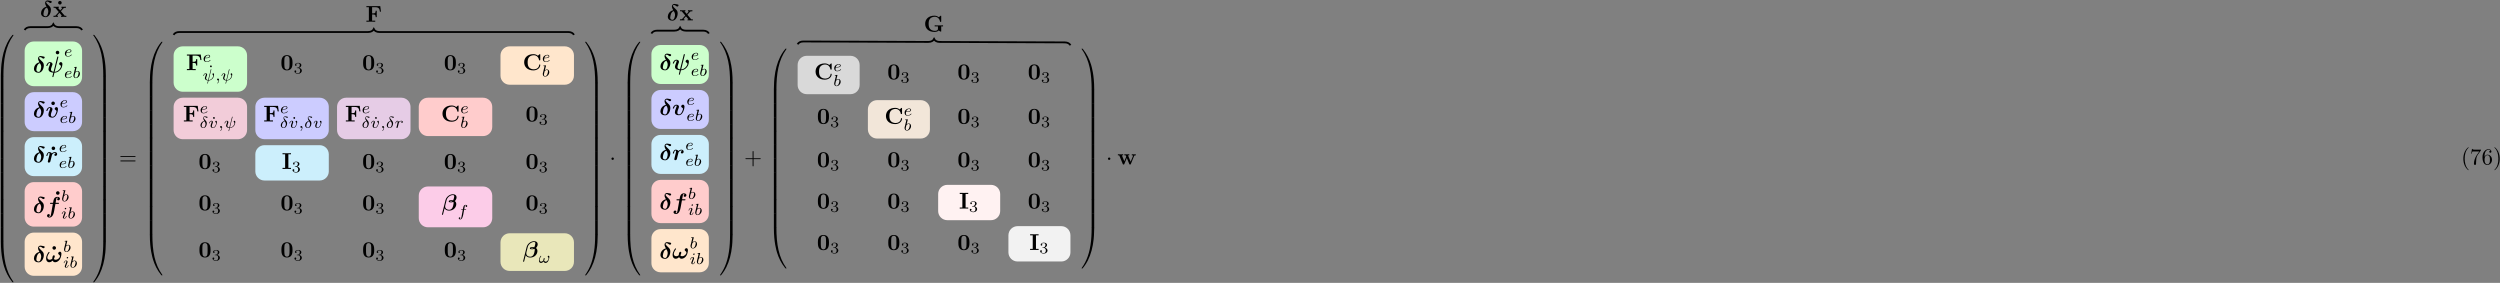 <?xml version="1.0" encoding="UTF-8"?>
<svg xmlns="http://www.w3.org/2000/svg" xmlns:xlink="http://www.w3.org/1999/xlink" width="1087pt" height="123pt" viewBox="0 0 1087 123" version="1.1">
<rect x="0" y="0" width="1087" height="123" fill="#808080" stroke="none"/>
<defs>
<g>
<symbol overflow="visible" id="glyph0-0">
<path style="stroke:none;" d=""/>
</symbol>
<symbol overflow="visible" id="glyph0-1">
<path style="stroke:none;" d="M 2.828 -4.422 C 1.062 -4.016 0.453 -2.5 0.453 -1.609 C 0.453 -0.406 1.422 0.125 2.484 0.125 C 3.797 0.125 4.75 -1.469 4.75 -3.078 C 4.75 -3.969 4.391 -4.391 3.984 -4.781 C 3.531 -5.203 2.656 -6.016 2.656 -6.375 C 2.656 -6.422 2.766 -6.688 3.125 -6.688 C 3.453 -6.688 3.703 -6.516 3.875 -6.391 C 4.062 -6.234 4.359 -6.016 4.578 -6.016 C 4.891 -6.016 5.109 -6.297 5.109 -6.547 C 5.109 -6.844 4.953 -6.875 4.422 -6.984 C 4.203 -7.031 3.625 -7.156 3.359 -7.156 C 2.828 -7.156 2.234 -6.781 2.234 -6.062 C 2.234 -5.5 2.609 -4.828 2.828 -4.422 Z M 3.047 -4.062 C 3.297 -3.672 3.609 -3.109 3.609 -2.406 C 3.609 -1.969 3.344 -0.234 2.516 -0.234 C 2.406 -0.234 2.031 -0.266 1.75 -0.516 C 1.5 -0.75 1.5 -1.125 1.5 -1.25 C 1.5 -1.766 1.781 -2.734 1.953 -3.094 C 2.094 -3.359 2.391 -3.844 3.047 -4.062 Z M 3.047 -4.062 "/>
</symbol>
<symbol overflow="visible" id="glyph0-2">
<path style="stroke:none;" d="M 5.516 -6.562 C 5.547 -6.703 5.547 -6.734 5.547 -6.766 C 5.547 -6.922 5.422 -6.922 5.328 -6.922 C 5.125 -6.922 5.109 -6.891 5.062 -6.688 L 3.469 -0.312 C 2.453 -0.422 2.344 -0.953 2.344 -1.328 C 2.344 -1.578 2.375 -1.844 2.828 -3.016 C 2.984 -3.375 3 -3.438 3 -3.609 C 3 -4.188 2.422 -4.5 1.875 -4.5 C 0.812 -4.5 0.312 -3.156 0.312 -2.953 C 0.312 -2.812 0.469 -2.812 0.562 -2.812 C 0.672 -2.812 0.75 -2.812 0.781 -2.938 C 1.109 -4.047 1.656 -4.141 1.812 -4.141 C 1.875 -4.141 1.984 -4.141 1.984 -3.938 C 1.984 -3.703 1.891 -3.453 1.766 -3.156 C 1.422 -2.266 1.25 -1.766 1.25 -1.438 C 1.25 -0.125 2.797 0.016 3.266 0.062 C 3.344 0.062 3.359 0.078 3.359 0.094 C 3.359 0.125 3.188 0.812 3.156 0.922 C 3.078 1.234 2.938 1.828 2.938 1.875 C 2.938 2.016 3.078 2.016 3.156 2.016 C 3.344 2.016 3.359 2 3.406 1.812 L 3.844 0.078 C 5.344 0.078 6.484 -1.016 6.953 -2.031 C 7.062 -2.281 7.312 -3.094 7.312 -3.609 C 7.312 -4.516 6.641 -4.516 6.625 -4.516 C 6.25 -4.516 5.875 -4.109 5.875 -3.766 C 5.875 -3.484 6.078 -3.359 6.172 -3.312 C 6.562 -3.078 6.672 -2.906 6.672 -2.688 C 6.672 -2.062 5.562 -0.297 3.938 -0.281 Z M 5.516 -6.562 "/>
</symbol>
<symbol overflow="visible" id="glyph0-3">
<path style="stroke:none;" d="M 5.391 -3.609 C 5.391 -4.516 4.719 -4.516 4.719 -4.516 C 4.312 -4.516 3.953 -4.094 3.953 -3.766 C 3.953 -3.484 4.172 -3.359 4.25 -3.312 C 4.672 -3.062 4.75 -2.875 4.75 -2.688 C 4.75 -2.469 4.172 -0.281 3.016 -0.281 C 2.297 -0.281 2.297 -0.875 2.297 -1.062 C 2.297 -1.641 2.578 -2.359 2.891 -3.156 C 2.969 -3.359 3 -3.453 3 -3.609 C 3 -4.188 2.422 -4.5 1.875 -4.5 C 0.812 -4.5 0.312 -3.156 0.312 -2.953 C 0.312 -2.812 0.469 -2.812 0.562 -2.812 C 0.672 -2.812 0.75 -2.812 0.781 -2.938 C 1.109 -4.016 1.641 -4.141 1.812 -4.141 C 1.891 -4.141 1.984 -4.141 1.984 -3.938 C 1.984 -3.703 1.859 -3.422 1.828 -3.344 C 1.375 -2.188 1.219 -1.734 1.219 -1.25 C 1.219 -0.203 2.078 0.078 2.953 0.078 C 4.672 0.078 5.391 -2.75 5.391 -3.609 Z M 5.391 -3.609 "/>
</symbol>
<symbol overflow="visible" id="glyph0-4">
<path style="stroke:none;" d="M 4.422 -4 C 3.875 -3.891 3.812 -3.406 3.812 -3.312 C 3.812 -3.094 3.984 -2.844 4.312 -2.844 C 4.656 -2.844 5.031 -3.125 5.031 -3.641 C 5.031 -4.094 4.672 -4.5 4.062 -4.5 C 3.5 -4.5 3.031 -4.234 2.734 -3.906 C 2.5 -4.359 1.922 -4.5 1.562 -4.5 C 1.203 -4.5 0.922 -4.297 0.703 -3.938 C 0.453 -3.547 0.312 -3.016 0.312 -2.953 C 0.312 -2.812 0.469 -2.812 0.562 -2.812 C 0.672 -2.812 0.703 -2.812 0.75 -2.859 C 0.781 -2.875 0.781 -2.906 0.844 -3.156 C 1.031 -3.906 1.25 -4.141 1.516 -4.141 C 1.672 -4.141 1.75 -4.047 1.75 -3.781 C 1.75 -3.609 1.719 -3.5 1.609 -3.031 C 1.562 -2.859 1.391 -2.203 1.328 -1.953 C 1.281 -1.766 1.172 -1.312 1.125 -1.141 C 1.062 -0.875 0.953 -0.422 0.953 -0.359 C 0.953 -0.156 1.109 0.078 1.422 0.078 C 1.609 0.078 1.969 -0.047 2.078 -0.453 C 2.078 -0.484 2.766 -3.188 2.766 -3.25 C 2.812 -3.406 2.812 -3.422 2.938 -3.562 C 3.172 -3.859 3.531 -4.141 4.031 -4.141 C 4.281 -4.141 4.391 -4.031 4.422 -4 Z M 4.422 -4 "/>
</symbol>
<symbol overflow="visible" id="glyph0-5">
<path style="stroke:none;" d="M 4.281 -3.953 L 5.438 -3.953 C 5.625 -3.953 5.812 -3.953 5.812 -4.25 C 5.812 -4.422 5.641 -4.422 5.469 -4.422 L 4.359 -4.422 L 4.688 -6.234 C 4.719 -6.406 4.719 -6.438 4.812 -6.516 C 4.938 -6.641 5.047 -6.641 5.109 -6.641 C 5.25 -6.641 5.328 -6.625 5.453 -6.562 C 5.219 -6.453 5.031 -6.188 5.031 -5.922 C 5.031 -5.625 5.281 -5.469 5.516 -5.469 C 5.938 -5.469 6.234 -5.828 6.234 -6.203 C 6.234 -6.703 5.719 -7 5.109 -7 C 4.641 -7 4.078 -6.812 3.734 -6.25 C 3.5 -5.875 3.438 -5.5 3.25 -4.422 L 2.266 -4.422 C 2.078 -4.422 1.906 -4.422 1.906 -4.141 C 1.906 -3.953 2.078 -3.953 2.25 -3.953 L 3.156 -3.953 L 2.406 0.297 C 2.375 0.375 2.266 1 2.219 1.141 C 2.203 1.203 2.047 1.656 1.719 1.656 C 1.531 1.656 1.453 1.625 1.391 1.594 C 1.641 1.469 1.828 1.219 1.828 0.938 C 1.828 0.641 1.578 0.484 1.328 0.484 C 0.922 0.484 0.625 0.844 0.625 1.219 C 0.625 1.75 1.188 2.016 1.703 2.016 C 2.453 2.016 2.969 1.281 3.047 1.141 C 3.484 0.484 3.703 -0.781 3.734 -0.953 Z M 4.281 -3.953 "/>
</symbol>
<symbol overflow="visible" id="glyph0-6">
<path style="stroke:none;" d="M 3.609 -1.391 C 3.859 -1.859 4 -2.344 4 -2.516 C 4 -2.734 3.875 -2.953 3.625 -2.953 C 3 -2.953 2.938 -1.891 2.922 -1.625 C 2.906 -1.469 2.906 -1.469 2.891 -1.453 C 2.734 -1.312 2.312 -1.016 1.781 -1.016 C 1.125 -1.016 0.75 -1.453 0.75 -2 C 0.75 -2.312 0.922 -3.062 1.609 -4 C 1.703 -4.109 1.719 -4.141 1.719 -4.219 C 1.719 -4.344 1.625 -4.422 1.516 -4.422 C 1.422 -4.422 1.359 -4.359 1.344 -4.359 C 1.297 -4.312 0.219 -3.016 0.219 -1.578 C 0.219 -0.578 0.734 0.078 1.578 0.078 C 2.281 0.078 2.844 -0.406 3.062 -0.641 C 3.188 -0.344 3.484 0.078 4.141 0.078 C 5 0.078 5.766 -0.547 6.203 -1.219 C 6.812 -2.172 6.891 -3.453 6.891 -3.594 C 6.891 -4.359 6.438 -4.516 6.234 -4.516 C 5.859 -4.516 5.469 -4.109 5.469 -3.766 C 5.469 -3.5 5.656 -3.375 5.766 -3.297 C 6.016 -3.125 6.234 -2.891 6.234 -2.578 C 6.234 -1.906 5.391 -1.016 4.344 -1.016 C 4.062 -1.016 3.781 -1.094 3.609 -1.391 Z M 3.609 -1.391 "/>
</symbol>
<symbol overflow="visible" id="glyph0-7">
<path style="stroke:none;" d="M 0.203 1.641 C 0.188 1.656 0.156 1.781 0.156 1.797 C 0.156 1.938 0.312 1.938 0.406 1.938 C 0.594 1.938 0.594 1.906 0.656 1.703 C 0.688 1.547 1.281 -0.844 1.297 -0.875 C 1.719 -0.172 2.484 0.125 3.281 0.125 C 5.281 0.125 6.406 -1.406 6.406 -2.719 C 6.406 -3.406 6.094 -3.781 5.766 -4.031 C 6.125 -4.344 6.531 -4.984 6.531 -5.672 C 6.531 -6.516 5.906 -7 4.969 -7 C 3.547 -7 2.078 -5.891 1.719 -4.453 Z M 4.719 -4 C 4.469 -3.828 4.234 -3.828 4.094 -3.828 C 4.047 -3.828 3.609 -3.828 3.609 -3.906 C 3.609 -4.062 4.094 -4.062 4.234 -4.062 C 4.406 -4.062 4.531 -4.062 4.719 -4 Z M 5.047 -4.344 C 4.719 -4.422 4.453 -4.422 4.25 -4.422 C 3.938 -4.422 3.125 -4.422 3.125 -3.891 C 3.125 -3.469 3.734 -3.469 4.078 -3.469 C 4.25 -3.469 4.688 -3.469 5.141 -3.656 C 5.219 -3.516 5.25 -3.312 5.25 -3.141 C 5.25 -2.781 5 -1.578 4.688 -1.062 C 4.375 -0.562 3.891 -0.234 3.266 -0.234 C 2.328 -0.234 1.562 -0.797 1.562 -1.688 C 1.562 -1.891 1.609 -2.109 1.625 -2.203 C 1.781 -2.797 2.094 -4.094 2.219 -4.531 C 2.531 -5.625 3.734 -6.641 4.922 -6.641 C 5.297 -6.641 5.516 -6.453 5.516 -6.078 C 5.516 -5.766 5.281 -4.734 5.047 -4.344 Z M 5.047 -4.344 "/>
</symbol>
<symbol overflow="visible" id="glyph1-0">
<path style="stroke:none;" d=""/>
</symbol>
<symbol overflow="visible" id="glyph1-1">
<path style="stroke:none;" d="M 2.359 -6.156 C 2.359 -6.578 2.016 -6.922 1.578 -6.922 C 1.156 -6.922 0.812 -6.578 0.812 -6.156 C 0.812 -5.719 1.156 -5.375 1.578 -5.375 C 2.016 -5.375 2.359 -5.719 2.359 -6.156 Z M 2.359 -6.156 "/>
</symbol>
<symbol overflow="visible" id="glyph1-2">
<path style="stroke:none;" d="M 3.453 -2.453 L 4.609 -3.75 C 4.75 -3.891 4.812 -3.953 5.625 -3.953 L 5.625 -4.422 C 5.281 -4.406 4.766 -4.391 4.719 -4.391 C 4.469 -4.391 3.969 -4.422 3.688 -4.422 L 3.688 -3.953 C 3.828 -3.953 3.953 -3.938 4.062 -3.875 C 4.031 -3.812 4.031 -3.781 3.984 -3.75 L 3.156 -2.812 L 2.172 -3.953 L 2.578 -3.953 L 2.578 -4.422 C 2.312 -4.422 1.688 -4.391 1.359 -4.391 C 1.047 -4.391 0.594 -4.422 0.266 -4.422 L 0.266 -3.953 L 0.984 -3.953 L 2.531 -2.125 L 1.219 -0.656 C 1.062 -0.469 0.703 -0.469 0.219 -0.469 L 0.219 0 C 0.562 -0.016 1.094 -0.031 1.141 -0.031 C 1.391 -0.031 1.969 -0.016 2.156 0 L 2.156 -0.469 C 1.984 -0.469 1.797 -0.516 1.797 -0.578 C 1.797 -0.594 1.797 -0.594 1.859 -0.672 L 2.828 -1.766 L 3.922 -0.469 L 3.531 -0.469 L 3.531 0 C 3.797 -0.016 4.406 -0.031 4.734 -0.031 C 5.047 -0.031 5.5 -0.016 5.828 0 L 5.828 -0.469 L 5.125 -0.469 Z M 3.453 -2.453 "/>
</symbol>
<symbol overflow="visible" id="glyph1-3">
<path style="stroke:none;" d="M 6.422 -6.781 L 0.391 -6.781 L 0.391 -6.312 L 1.469 -6.312 L 1.469 -0.469 L 0.391 -0.469 L 0.391 0 C 0.766 -0.031 1.781 -0.031 2.219 -0.031 C 2.703 -0.031 3.781 -0.031 4.234 0 L 4.234 -0.469 L 2.875 -0.469 L 2.875 -3.156 L 3.375 -3.156 C 4.344 -3.156 4.422 -2.734 4.422 -2 L 4.891 -2 L 4.891 -4.797 L 4.422 -4.797 C 4.422 -4.062 4.344 -3.625 3.375 -3.625 L 2.875 -3.625 L 2.875 -6.312 L 4.281 -6.312 C 5.875 -6.312 6.109 -5.547 6.266 -4.375 L 6.734 -4.375 Z M 6.422 -6.781 "/>
</symbol>
<symbol overflow="visible" id="glyph1-4">
<path style="stroke:none;" d="M 5.281 -3.188 C 5.281 -4.141 5.266 -6.531 2.859 -6.531 C 0.453 -6.531 0.453 -4.156 0.453 -3.188 C 0.453 -2.188 0.453 0.109 2.859 0.109 C 5.25 0.109 5.281 -2.188 5.281 -3.188 Z M 2.859 -0.25 C 2.5 -0.25 1.938 -0.469 1.812 -1.203 C 1.719 -1.719 1.719 -2.75 1.719 -3.297 C 1.719 -4.016 1.719 -4.672 1.797 -5.188 C 1.922 -6.078 2.625 -6.172 2.859 -6.172 C 3.234 -6.172 3.641 -5.984 3.828 -5.547 C 4 -5.172 4 -4.109 4 -3.297 C 4 -2.734 4 -1.828 3.922 -1.312 C 3.781 -0.391 3.156 -0.25 2.859 -0.25 Z M 2.859 -0.25 "/>
</symbol>
<symbol overflow="visible" id="glyph1-5">
<path style="stroke:none;" d="M 7.641 -6.672 C 7.641 -6.859 7.641 -6.953 7.453 -6.953 C 7.359 -6.953 7.344 -6.922 7.266 -6.859 L 6.609 -6.266 C 5.984 -6.766 5.328 -6.953 4.641 -6.953 C 2.156 -6.953 0.641 -5.469 0.641 -3.422 C 0.641 -1.375 2.156 0.109 4.641 0.109 C 6.516 0.109 7.641 -1.109 7.641 -2.266 C 7.641 -2.469 7.562 -2.469 7.391 -2.469 C 7.266 -2.469 7.172 -2.469 7.172 -2.297 C 7.094 -0.969 5.891 -0.359 4.891 -0.359 C 4.109 -0.359 3.266 -0.594 2.75 -1.203 C 2.281 -1.781 2.156 -2.516 2.156 -3.422 C 2.156 -3.984 2.188 -5.047 2.828 -5.719 C 3.469 -6.375 4.344 -6.484 4.859 -6.484 C 5.938 -6.484 6.875 -5.719 7.094 -4.453 C 7.125 -4.266 7.141 -4.25 7.359 -4.25 C 7.625 -4.25 7.641 -4.266 7.641 -4.531 Z M 7.641 -6.672 "/>
</symbol>
<symbol overflow="visible" id="glyph1-6">
<path style="stroke:none;" d="M 2.875 -6.375 L 4.016 -6.375 L 4.016 -6.844 C 3.609 -6.812 2.625 -6.812 2.172 -6.812 C 1.719 -6.812 0.734 -6.812 0.328 -6.844 L 0.328 -6.375 L 1.469 -6.375 L 1.469 -0.469 L 0.328 -0.469 L 0.328 0 C 0.734 -0.031 1.719 -0.031 2.172 -0.031 C 2.625 -0.031 3.609 -0.031 4.016 0 L 4.016 -0.469 L 2.875 -0.469 Z M 2.875 -6.375 "/>
</symbol>
<symbol overflow="visible" id="glyph1-7">
<path style="stroke:none;" d="M 6.516 -0.531 C 6.812 -0.266 7.422 0 7.484 0 C 7.625 0 7.625 -0.125 7.625 -0.281 L 7.625 -2.281 L 8.422 -2.281 L 8.422 -2.75 C 8.078 -2.719 7.203 -2.719 6.812 -2.719 C 6.234 -2.719 5.312 -2.719 4.781 -2.75 L 4.781 -2.281 L 6.203 -2.281 L 6.203 -1.281 C 6.203 -1.094 6.203 -0.797 5.828 -0.562 C 5.562 -0.422 5.25 -0.359 4.922 -0.359 C 4.062 -0.359 3.203 -0.641 2.719 -1.266 C 2.297 -1.812 2.156 -2.516 2.156 -3.422 C 2.156 -4.547 2.359 -5.125 2.734 -5.609 C 3.125 -6.109 3.891 -6.484 4.859 -6.484 C 5.922 -6.484 6.875 -5.719 7.094 -4.453 C 7.125 -4.266 7.125 -4.25 7.359 -4.25 C 7.609 -4.25 7.625 -4.266 7.625 -4.531 L 7.625 -6.672 C 7.625 -6.859 7.625 -6.953 7.453 -6.953 C 7.359 -6.953 7.344 -6.922 7.25 -6.859 L 6.594 -6.266 C 5.875 -6.844 5.156 -6.953 4.641 -6.953 C 2.188 -6.953 0.641 -5.484 0.641 -3.422 C 0.641 -1.438 2.078 0.109 4.656 0.109 C 4.984 0.109 6.016 0.094 6.516 -0.531 Z M 6.516 -0.531 "/>
</symbol>
<symbol overflow="visible" id="glyph1-8">
<path style="stroke:none;" d="M 7.344 -3.75 C 7.391 -3.875 7.438 -3.953 8.031 -3.953 L 8.031 -4.422 C 7.797 -4.406 7.5 -4.391 7.25 -4.391 C 6.984 -4.391 6.516 -4.422 6.297 -4.422 L 6.297 -3.953 C 6.391 -3.953 6.875 -3.953 6.875 -3.844 C 6.875 -3.812 6.844 -3.75 6.844 -3.719 L 5.797 -1.172 L 4.656 -3.953 L 5.219 -3.953 L 5.219 -4.422 C 4.891 -4.422 4.375 -4.391 4.078 -4.391 C 3.656 -4.391 3.234 -4.422 3.078 -4.422 L 3.078 -3.953 L 3.672 -3.953 C 3.875 -3.453 3.875 -3.438 3.875 -3.422 C 3.875 -3.391 3.844 -3.328 3.844 -3.297 L 3.047 -1.391 L 2 -3.953 L 2.562 -3.953 L 2.562 -4.422 C 2.156 -4.406 1.75 -4.391 1.328 -4.391 C 1.031 -4.391 0.594 -4.422 0.25 -4.422 L 0.25 -3.953 L 0.844 -3.953 L 2.359 -0.234 C 2.438 -0.062 2.469 0.047 2.719 0.047 C 2.969 0.047 3.016 -0.062 3.078 -0.234 L 4.141 -2.812 L 5.188 -0.234 C 5.266 -0.062 5.297 0.047 5.547 0.047 C 5.797 0.047 5.844 -0.062 5.906 -0.234 Z M 7.344 -3.75 "/>
</symbol>
<symbol overflow="visible" id="glyph2-0">
<path style="stroke:none;" d=""/>
</symbol>
<symbol overflow="visible" id="glyph2-1">
<path style="stroke:none;" d="M 1.562 -1.594 C 1.75 -1.594 2.312 -1.609 2.688 -1.734 C 3.203 -1.922 3.297 -2.25 3.297 -2.453 C 3.297 -2.844 2.906 -3.078 2.438 -3.078 C 1.594 -3.078 0.469 -2.438 0.469 -1.234 C 0.469 -0.531 0.906 0.062 1.719 0.062 C 2.906 0.062 3.453 -0.625 3.453 -0.719 C 3.453 -0.766 3.391 -0.844 3.328 -0.844 C 3.297 -0.844 3.281 -0.828 3.219 -0.766 C 2.672 -0.125 1.859 -0.125 1.734 -0.125 C 1.312 -0.125 1.031 -0.406 1.031 -0.969 C 1.031 -1.062 1.031 -1.203 1.125 -1.594 Z M 1.172 -1.781 C 1.469 -2.797 2.234 -2.875 2.438 -2.875 C 2.734 -2.875 3 -2.719 3 -2.453 C 3 -1.781 1.812 -1.781 1.516 -1.781 Z M 1.172 -1.781 "/>
</symbol>
<symbol overflow="visible" id="glyph2-2">
<path style="stroke:none;" d="M 1.844 -4.625 C 1.844 -4.641 1.875 -4.734 1.875 -4.734 C 1.875 -4.781 1.844 -4.844 1.75 -4.844 C 1.609 -4.844 1.031 -4.781 0.859 -4.766 C 0.812 -4.766 0.703 -4.75 0.703 -4.609 C 0.703 -4.516 0.812 -4.516 0.891 -4.516 C 1.219 -4.516 1.219 -4.453 1.219 -4.406 C 1.219 -4.359 1.156 -4.078 1.109 -3.922 L 0.953 -3.281 C 0.891 -3.031 0.516 -1.516 0.5 -1.422 C 0.453 -1.25 0.453 -1.156 0.453 -1.078 C 0.453 -0.375 0.906 0.062 1.484 0.062 C 2.359 0.062 3.281 -0.875 3.281 -1.906 C 3.281 -2.719 2.719 -3.078 2.234 -3.078 C 1.875 -3.078 1.562 -2.875 1.359 -2.688 Z M 1.484 -0.125 C 1.156 -0.125 0.953 -0.422 0.953 -0.844 C 0.953 -1.094 1.016 -1.328 1.219 -2.125 C 1.25 -2.25 1.25 -2.266 1.391 -2.422 C 1.656 -2.719 1.969 -2.875 2.219 -2.875 C 2.484 -2.875 2.719 -2.672 2.719 -2.203 C 2.719 -1.922 2.578 -1.203 2.359 -0.797 C 2.188 -0.453 1.844 -0.125 1.484 -0.125 Z M 1.484 -0.125 "/>
</symbol>
<symbol overflow="visible" id="glyph2-3">
<path style="stroke:none;" d="M 2.266 -4.359 C 2.266 -4.469 2.172 -4.625 1.984 -4.625 C 1.797 -4.625 1.594 -4.438 1.594 -4.234 C 1.594 -4.125 1.672 -3.969 1.875 -3.969 C 2.062 -3.969 2.266 -4.172 2.266 -4.359 Z M 0.844 -0.812 C 0.812 -0.719 0.781 -0.641 0.781 -0.516 C 0.781 -0.188 1.047 0.062 1.438 0.062 C 2.125 0.062 2.438 -0.891 2.438 -1 C 2.438 -1.094 2.344 -1.094 2.328 -1.094 C 2.234 -1.094 2.219 -1.047 2.188 -0.969 C 2.031 -0.406 1.734 -0.125 1.453 -0.125 C 1.312 -0.125 1.281 -0.219 1.281 -0.375 C 1.281 -0.531 1.328 -0.656 1.391 -0.812 C 1.469 -1 1.547 -1.188 1.609 -1.375 C 1.672 -1.547 1.938 -2.172 1.953 -2.266 C 1.984 -2.328 2 -2.406 2 -2.484 C 2 -2.812 1.719 -3.078 1.344 -3.078 C 0.641 -3.078 0.328 -2.125 0.328 -2 C 0.328 -1.922 0.422 -1.922 0.453 -1.922 C 0.547 -1.922 0.547 -1.953 0.578 -2.031 C 0.75 -2.625 1.062 -2.875 1.312 -2.875 C 1.422 -2.875 1.484 -2.828 1.484 -2.641 C 1.484 -2.469 1.453 -2.375 1.281 -1.938 Z M 0.844 -0.812 "/>
</symbol>
<symbol overflow="visible" id="glyph2-4">
<path style="stroke:none;" d="M 3.797 -4.641 C 3.812 -4.719 3.812 -4.75 3.812 -4.75 C 3.812 -4.844 3.719 -4.844 3.703 -4.844 C 3.594 -4.844 3.594 -4.812 3.562 -4.688 L 2.422 -0.141 C 1.859 -0.203 1.547 -0.453 1.547 -0.922 C 1.547 -1.031 1.547 -1.219 1.891 -2.078 C 1.953 -2.234 2 -2.359 2 -2.469 C 2 -2.844 1.688 -3.078 1.344 -3.078 C 0.641 -3.078 0.328 -2.125 0.328 -2 C 0.328 -1.922 0.422 -1.922 0.453 -1.922 C 0.547 -1.922 0.547 -1.953 0.578 -2.031 C 0.734 -2.594 1.047 -2.875 1.312 -2.875 C 1.438 -2.875 1.484 -2.797 1.484 -2.641 C 1.484 -2.469 1.438 -2.344 1.359 -2.125 C 1.016 -1.25 1.016 -1.094 1.016 -0.969 C 1.016 -0.172 1.859 0.031 2.375 0.062 C 2.328 0.234 2.062 1.297 2.062 1.328 C 2.062 1.422 2.141 1.422 2.172 1.422 C 2.266 1.422 2.281 1.391 2.312 1.281 L 2.609 0.062 C 2.891 0.062 3.531 0.062 4.266 -0.656 C 4.453 -0.859 4.641 -1.094 4.766 -1.406 C 4.859 -1.641 5 -2.203 5 -2.531 C 5 -3.078 4.672 -3.078 4.656 -3.078 C 4.469 -3.078 4.281 -2.891 4.281 -2.703 C 4.281 -2.594 4.344 -2.531 4.375 -2.516 C 4.484 -2.422 4.656 -2.25 4.656 -1.938 C 4.656 -1.359 3.859 -0.125 2.656 -0.125 Z M 3.797 -4.641 "/>
</symbol>
<symbol overflow="visible" id="glyph2-5">
<path style="stroke:none;" d="M 1.469 -0.109 C 1.469 0.266 1.406 0.719 0.922 1.156 C 0.906 1.188 0.875 1.219 0.875 1.25 C 0.875 1.297 0.938 1.344 0.969 1.344 C 1.078 1.344 1.672 0.781 1.672 -0.047 C 1.672 -0.469 1.5 -0.797 1.172 -0.797 C 0.953 -0.797 0.781 -0.625 0.781 -0.406 C 0.781 -0.188 0.938 0 1.188 0 C 1.359 0 1.469 -0.109 1.469 -0.109 Z M 1.469 -0.109 "/>
</symbol>
<symbol overflow="visible" id="glyph2-6">
<path style="stroke:none;" d="M 2.062 -3.031 C 1.016 -2.766 0.422 -1.875 0.422 -1.141 C 0.422 -0.391 0.984 0.078 1.672 0.078 C 2.516 0.078 3.172 -0.906 3.172 -1.922 C 3.172 -2.594 2.812 -3 2.594 -3.234 C 2.344 -3.531 1.812 -4.094 1.812 -4.422 C 1.812 -4.516 1.922 -4.703 2.203 -4.703 C 2.438 -4.703 2.641 -4.594 2.781 -4.516 C 2.844 -4.484 3.094 -4.328 3.203 -4.328 C 3.375 -4.328 3.5 -4.484 3.5 -4.625 C 3.5 -4.797 3.406 -4.812 3.031 -4.891 C 2.953 -4.906 2.625 -4.969 2.406 -4.969 C 1.875 -4.969 1.594 -4.672 1.594 -4.25 C 1.594 -3.875 1.812 -3.453 2.062 -3.031 Z M 2.172 -2.844 C 2.375 -2.531 2.625 -2.125 2.625 -1.625 C 2.625 -1.047 2.281 -0.109 1.688 -0.109 C 1.312 -0.109 0.938 -0.359 0.938 -0.938 C 0.938 -1.406 1.203 -2.609 2.172 -2.844 Z M 2.172 -2.844 "/>
</symbol>
<symbol overflow="visible" id="glyph2-7">
<path style="stroke:none;" d="M 3.719 -2.531 C 3.719 -3.078 3.391 -3.078 3.375 -3.078 C 3.188 -3.078 3 -2.891 3 -2.703 C 3 -2.594 3.062 -2.531 3.109 -2.5 C 3.234 -2.391 3.375 -2.219 3.375 -1.938 C 3.375 -1.625 2.906 -0.125 2.078 -0.125 C 1.516 -0.125 1.516 -0.625 1.516 -0.75 C 1.516 -1.062 1.641 -1.453 1.906 -2.109 C 1.953 -2.25 2 -2.359 2 -2.469 C 2 -2.844 1.688 -3.078 1.344 -3.078 C 0.641 -3.078 0.328 -2.125 0.328 -2 C 0.328 -1.922 0.422 -1.922 0.453 -1.922 C 0.547 -1.922 0.547 -1.953 0.578 -2.031 C 0.734 -2.594 1.031 -2.875 1.312 -2.875 C 1.438 -2.875 1.484 -2.797 1.484 -2.641 C 1.484 -2.469 1.438 -2.328 1.359 -2.172 C 1.062 -1.391 0.984 -1.094 0.984 -0.844 C 0.984 -0.156 1.531 0.062 2.062 0.062 C 3.234 0.062 3.719 -1.953 3.719 -2.531 Z M 3.719 -2.531 "/>
</symbol>
<symbol overflow="visible" id="glyph2-8">
<path style="stroke:none;" d="M 1.641 -1.406 C 1.641 -1.453 1.812 -2.078 1.812 -2.109 C 1.828 -2.172 2.031 -2.516 2.266 -2.688 C 2.328 -2.734 2.516 -2.875 2.828 -2.875 C 2.891 -2.875 3.062 -2.875 3.203 -2.781 C 2.984 -2.719 2.906 -2.516 2.906 -2.391 C 2.906 -2.25 3.016 -2.141 3.172 -2.141 C 3.344 -2.141 3.562 -2.266 3.562 -2.562 C 3.562 -2.922 3.188 -3.078 2.828 -3.078 C 2.469 -3.078 2.156 -2.922 1.844 -2.578 C 1.719 -3 1.297 -3.078 1.125 -3.078 C 0.875 -3.078 0.703 -2.906 0.578 -2.719 C 0.422 -2.453 0.328 -2.047 0.328 -2 C 0.328 -1.922 0.422 -1.922 0.453 -1.922 C 0.547 -1.922 0.547 -1.938 0.594 -2.125 C 0.703 -2.547 0.844 -2.875 1.109 -2.875 C 1.297 -2.875 1.344 -2.719 1.344 -2.531 C 1.344 -2.406 1.281 -2.141 1.219 -1.953 C 1.172 -1.766 1.109 -1.484 1.078 -1.328 L 0.844 -0.438 C 0.828 -0.344 0.781 -0.172 0.781 -0.156 C 0.781 0 0.906 0.062 1.016 0.062 C 1.125 0.062 1.266 0 1.312 -0.125 C 1.328 -0.172 1.406 -0.484 1.453 -0.656 Z M 1.641 -1.406 "/>
</symbol>
<symbol overflow="visible" id="glyph2-9">
<path style="stroke:none;" d="M 2.844 -2.75 L 3.516 -2.75 C 3.656 -2.75 3.75 -2.75 3.75 -2.906 C 3.75 -3 3.656 -3 3.531 -3 L 2.891 -3 C 3.047 -3.891 3.094 -4.203 3.156 -4.406 C 3.188 -4.562 3.344 -4.703 3.516 -4.703 C 3.516 -4.703 3.703 -4.703 3.844 -4.625 C 3.547 -4.531 3.531 -4.281 3.531 -4.25 C 3.531 -4.094 3.656 -3.984 3.812 -3.984 C 4 -3.984 4.203 -4.141 4.203 -4.406 C 4.203 -4.734 3.875 -4.906 3.516 -4.906 C 3.203 -4.906 2.859 -4.734 2.672 -4.391 C 2.531 -4.125 2.484 -3.812 2.328 -3 L 1.781 -3 C 1.641 -3 1.547 -3 1.547 -2.844 C 1.547 -2.75 1.641 -2.75 1.766 -2.75 L 2.281 -2.75 C 2.281 -2.703 1.844 -0.203 1.672 0.547 C 1.641 0.703 1.516 1.219 1.188 1.219 C 1.172 1.219 1.016 1.219 0.875 1.141 C 1.156 1.047 1.188 0.797 1.188 0.766 C 1.188 0.609 1.062 0.5 0.906 0.5 C 0.719 0.5 0.516 0.656 0.516 0.922 C 0.516 1.234 0.844 1.422 1.188 1.422 C 1.625 1.422 1.938 0.969 2.016 0.812 C 2.266 0.344 2.438 -0.516 2.453 -0.594 Z M 2.844 -2.75 "/>
</symbol>
<symbol overflow="visible" id="glyph2-10">
<path style="stroke:none;" d="M 4.766 -2.578 C 4.766 -2.781 4.672 -3.078 4.391 -3.078 C 4.219 -3.078 4.031 -2.859 4.031 -2.688 C 4.031 -2.453 4.406 -2.406 4.406 -1.938 C 4.406 -1.484 3.953 -0.484 3.172 -0.484 C 2.844 -0.484 2.562 -0.719 2.469 -1.031 C 2.562 -1.172 2.719 -1.656 2.719 -1.844 C 2.719 -1.938 2.656 -2.047 2.547 -2.047 C 2.188 -2.047 2.156 -1.297 2.156 -1.047 C 1.969 -0.797 1.609 -0.484 1.156 -0.484 C 0.781 -0.484 0.516 -0.828 0.516 -1.297 C 0.516 -2.109 1.219 -2.781 1.219 -2.891 C 1.219 -2.969 1.156 -3.047 1.078 -3.047 C 1.016 -3.047 0.969 -3.016 0.922 -2.953 C 0.828 -2.844 0.734 -2.688 0.656 -2.547 C 0.406 -2.125 0.234 -1.547 0.234 -1.031 C 0.234 -0.484 0.453 0.062 1.094 0.062 C 1.562 0.062 1.969 -0.234 2.219 -0.609 C 2.359 -0.188 2.656 0.062 3.109 0.062 C 4.328 0.062 4.766 -2 4.766 -2.578 Z M 4.766 -2.578 "/>
</symbol>
<symbol overflow="visible" id="glyph3-0">
<path style="stroke:none;" d=""/>
</symbol>
<symbol overflow="visible" id="glyph3-1">
<path style="stroke:none;" d="M 3.734 17.641 C 3.953 17.641 4 17.641 4 17.5 C 4.031 10.516 4.828 4.719 8.328 -0.156 C 8.391 -0.25 8.391 -0.266 8.391 -0.297 C 8.391 -0.391 8.328 -0.391 8.172 -0.391 C 8 -0.391 7.984 -0.391 7.969 -0.375 C 7.922 -0.344 6.656 1.109 5.656 3.125 C 4.344 5.75 3.516 8.766 3.141 12.406 C 3.109 12.703 2.906 14.781 2.906 17.141 L 2.906 17.531 C 2.906 17.641 2.969 17.641 3.188 17.641 Z M 3.734 17.641 "/>
</symbol>
<symbol overflow="visible" id="glyph3-2">
<path style="stroke:none;" d="M 4 0.172 C 4 -0.094 4 -0.094 3.734 -0.094 L 3.188 -0.094 C 2.906 -0.094 2.906 -0.094 2.906 0.172 L 2.906 5.812 C 2.906 6.078 2.906 6.078 3.188 6.078 L 3.734 6.078 C 4 6.078 4 6.078 4 5.812 Z M 4 0.172 "/>
</symbol>
<symbol overflow="visible" id="glyph3-3">
<path style="stroke:none;" d="M 3.188 -0.5 C 2.969 -0.5 2.906 -0.5 2.906 -0.391 L 2.906 0 C 2.906 6.094 3.984 9.656 4.297 10.672 C 4.969 12.875 6.078 15.219 7.75 17.266 C 7.891 17.453 7.938 17.5 7.969 17.516 C 8 17.531 8 17.531 8.172 17.531 C 8.328 17.531 8.391 17.531 8.391 17.438 C 8.391 17.422 8.391 17.391 8.328 17.312 C 5.016 12.703 4.016 7.156 4 -0.359 C 4 -0.5 3.953 -0.5 3.734 -0.5 Z M 3.188 -0.5 "/>
</symbol>
<symbol overflow="visible" id="glyph3-4">
<path style="stroke:none;" d="M 5.812 17.141 C 5.812 11.062 4.719 7.484 4.422 6.484 C 3.734 4.266 2.625 1.938 0.969 -0.125 C 0.812 -0.297 0.781 -0.344 0.734 -0.375 C 0.719 -0.375 0.703 -0.391 0.547 -0.391 C 0.406 -0.391 0.312 -0.391 0.312 -0.297 C 0.312 -0.266 0.312 -0.25 0.453 -0.062 C 3.922 4.781 4.688 10.75 4.703 17.5 C 4.703 17.641 4.766 17.641 4.984 17.641 L 5.531 17.641 C 5.734 17.641 5.797 17.641 5.812 17.531 Z M 5.812 17.141 "/>
</symbol>
<symbol overflow="visible" id="glyph3-5">
<path style="stroke:none;" d="M 5.812 0.172 C 5.812 -0.094 5.797 -0.094 5.531 -0.094 L 4.984 -0.094 C 4.719 -0.094 4.703 -0.094 4.703 0.172 L 4.703 5.812 C 4.703 6.078 4.719 6.078 4.984 6.078 L 5.531 6.078 C 5.797 6.078 5.812 6.078 5.812 5.812 Z M 5.812 0.172 "/>
</symbol>
<symbol overflow="visible" id="glyph3-6">
<path style="stroke:none;" d="M 5.812 -0.391 C 5.797 -0.5 5.734 -0.5 5.531 -0.5 L 4.984 -0.5 C 4.766 -0.5 4.703 -0.5 4.703 -0.359 C 4.703 0.672 4.688 3.047 4.438 5.516 C 3.891 10.672 2.578 14.25 0.391 17.312 C 0.312 17.391 0.312 17.422 0.312 17.438 C 0.312 17.531 0.406 17.531 0.547 17.531 C 0.703 17.531 0.734 17.531 0.75 17.516 C 0.781 17.484 2.047 16.031 3.062 14.031 C 4.375 11.391 5.203 8.375 5.578 4.75 C 5.609 4.438 5.812 2.359 5.812 0 Z M 5.812 -0.391 "/>
</symbol>
<symbol overflow="visible" id="glyph4-0">
<path style="stroke:none;" d=""/>
</symbol>
<symbol overflow="visible" id="glyph4-1">
<path style="stroke:none;" d="M 6.844 -3.266 C 7 -3.266 7.188 -3.266 7.188 -3.453 C 7.188 -3.656 7 -3.656 6.859 -3.656 L 0.891 -3.656 C 0.75 -3.656 0.562 -3.656 0.562 -3.453 C 0.562 -3.266 0.75 -3.266 0.891 -3.266 Z M 6.859 -1.328 C 7 -1.328 7.188 -1.328 7.188 -1.531 C 7.188 -1.719 7 -1.719 6.844 -1.719 L 0.891 -1.719 C 0.75 -1.719 0.562 -1.719 0.562 -1.531 C 0.562 -1.328 0.75 -1.328 0.891 -1.328 Z M 6.859 -1.328 "/>
</symbol>
<symbol overflow="visible" id="glyph4-2">
<path style="stroke:none;" d="M 4.078 -2.297 L 6.859 -2.297 C 7 -2.297 7.188 -2.297 7.188 -2.5 C 7.188 -2.688 7 -2.688 6.859 -2.688 L 4.078 -2.688 L 4.078 -5.484 C 4.078 -5.625 4.078 -5.812 3.875 -5.812 C 3.672 -5.812 3.672 -5.625 3.672 -5.484 L 3.672 -2.688 L 0.891 -2.688 C 0.75 -2.688 0.562 -2.688 0.562 -2.5 C 0.562 -2.297 0.75 -2.297 0.891 -2.297 L 3.672 -2.297 L 3.672 0.5 C 3.672 0.641 3.672 0.828 3.875 0.828 C 4.078 0.828 4.078 0.641 4.078 0.5 Z M 4.078 -2.297 "/>
</symbol>
<symbol overflow="visible" id="glyph4-3">
<path style="stroke:none;" d="M 3.297 2.391 C 3.297 2.359 3.297 2.344 3.125 2.172 C 1.891 0.922 1.562 -0.969 1.562 -2.5 C 1.562 -4.234 1.938 -5.969 3.172 -7.203 C 3.297 -7.328 3.297 -7.344 3.297 -7.375 C 3.297 -7.453 3.266 -7.484 3.203 -7.484 C 3.094 -7.484 2.203 -6.797 1.609 -5.531 C 1.109 -4.438 0.984 -3.328 0.984 -2.5 C 0.984 -1.719 1.094 -0.516 1.641 0.625 C 2.25 1.844 3.094 2.5 3.203 2.5 C 3.266 2.5 3.297 2.469 3.297 2.391 Z M 3.297 2.391 "/>
</symbol>
<symbol overflow="visible" id="glyph4-4">
<path style="stroke:none;" d="M 4.75 -6.078 C 4.828 -6.188 4.828 -6.203 4.828 -6.422 L 2.406 -6.422 C 1.203 -6.422 1.172 -6.547 1.141 -6.734 L 0.891 -6.734 L 0.562 -4.688 L 0.812 -4.688 C 0.844 -4.844 0.922 -5.469 1.062 -5.594 C 1.125 -5.656 1.906 -5.656 2.031 -5.656 L 4.094 -5.656 C 3.984 -5.5 3.203 -4.406 2.984 -4.078 C 2.078 -2.734 1.75 -1.344 1.75 -0.328 C 1.75 -0.234 1.75 0.219 2.219 0.219 C 2.672 0.219 2.672 -0.234 2.672 -0.328 L 2.672 -0.844 C 2.672 -1.391 2.703 -1.938 2.781 -2.469 C 2.828 -2.703 2.953 -3.562 3.406 -4.172 Z M 4.75 -6.078 "/>
</symbol>
<symbol overflow="visible" id="glyph4-5">
<path style="stroke:none;" d="M 1.312 -3.266 L 1.312 -3.516 C 1.312 -6.031 2.547 -6.391 3.062 -6.391 C 3.297 -6.391 3.719 -6.328 3.938 -5.984 C 3.781 -5.984 3.391 -5.984 3.391 -5.547 C 3.391 -5.234 3.625 -5.078 3.844 -5.078 C 4 -5.078 4.312 -5.172 4.312 -5.562 C 4.312 -6.156 3.875 -6.641 3.047 -6.641 C 1.766 -6.641 0.422 -5.359 0.422 -3.156 C 0.422 -0.484 1.578 0.219 2.5 0.219 C 3.609 0.219 4.562 -0.719 4.562 -2.031 C 4.562 -3.297 3.672 -4.25 2.562 -4.25 C 1.891 -4.25 1.516 -3.75 1.312 -3.266 Z M 2.5 -0.062 C 1.875 -0.062 1.578 -0.656 1.516 -0.812 C 1.328 -1.281 1.328 -2.078 1.328 -2.25 C 1.328 -3.031 1.656 -4.031 2.547 -4.031 C 2.719 -4.031 3.172 -4.031 3.484 -3.406 C 3.656 -3.047 3.656 -2.531 3.656 -2.047 C 3.656 -1.562 3.656 -1.062 3.484 -0.703 C 3.188 -0.109 2.734 -0.062 2.5 -0.062 Z M 2.5 -0.062 "/>
</symbol>
<symbol overflow="visible" id="glyph4-6">
<path style="stroke:none;" d="M 2.875 -2.5 C 2.875 -3.266 2.766 -4.469 2.219 -5.609 C 1.625 -6.828 0.766 -7.484 0.672 -7.484 C 0.609 -7.484 0.562 -7.438 0.562 -7.375 C 0.562 -7.344 0.562 -7.328 0.75 -7.141 C 1.734 -6.156 2.297 -4.578 2.297 -2.5 C 2.297 -0.781 1.938 0.969 0.703 2.219 C 0.562 2.344 0.562 2.359 0.562 2.391 C 0.562 2.453 0.609 2.5 0.672 2.5 C 0.766 2.5 1.672 1.812 2.25 0.547 C 2.766 -0.547 2.875 -1.656 2.875 -2.5 Z M 2.875 -2.5 "/>
</symbol>
<symbol overflow="visible" id="glyph5-0">
<path style="stroke:none;" d=""/>
</symbol>
<symbol overflow="visible" id="glyph5-1">
<path style="stroke:none;" d="M 1.516 -4.297 C 1.516 -4.516 1.344 -4.703 1.125 -4.703 C 0.891 -4.703 0.719 -4.5 0.719 -4.297 C 0.719 -4.078 0.906 -3.891 1.125 -3.891 C 1.359 -3.891 1.516 -4.094 1.516 -4.297 Z M 1.516 -4.297 "/>
</symbol>
<symbol overflow="visible" id="glyph5-2">
<path style="stroke:none;" d="M 1.906 -2.328 C 2.453 -2.328 2.844 -1.953 2.844 -1.203 C 2.844 -0.344 2.328 -0.078 1.938 -0.078 C 1.656 -0.078 1.031 -0.156 0.75 -0.578 C 1.078 -0.578 1.156 -0.812 1.156 -0.969 C 1.156 -1.188 0.984 -1.344 0.766 -1.344 C 0.578 -1.344 0.375 -1.219 0.375 -0.938 C 0.375 -0.281 1.094 0.141 1.938 0.141 C 2.906 0.141 3.578 -0.516 3.578 -1.203 C 3.578 -1.75 3.141 -2.297 2.375 -2.453 C 3.094 -2.719 3.359 -3.234 3.359 -3.672 C 3.359 -4.219 2.734 -4.625 1.953 -4.625 C 1.188 -4.625 0.594 -4.25 0.594 -3.688 C 0.594 -3.453 0.75 -3.328 0.953 -3.328 C 1.172 -3.328 1.312 -3.484 1.312 -3.672 C 1.312 -3.875 1.172 -4.031 0.953 -4.047 C 1.203 -4.344 1.672 -4.422 1.938 -4.422 C 2.25 -4.422 2.688 -4.266 2.688 -3.672 C 2.688 -3.375 2.594 -3.047 2.406 -2.844 C 2.188 -2.578 1.984 -2.562 1.641 -2.531 C 1.469 -2.516 1.453 -2.516 1.422 -2.516 C 1.406 -2.516 1.344 -2.5 1.344 -2.422 C 1.344 -2.328 1.406 -2.328 1.531 -2.328 Z M 1.906 -2.328 "/>
</symbol>
<symbol overflow="visible" id="glyph6-0">
<path style="stroke:none;" d=""/>
</symbol>
<symbol overflow="visible" id="glyph6-1">
<path style="stroke:none;" d="M 1.906 -2.5 C 1.906 -2.781 1.672 -3.016 1.391 -3.016 C 1.094 -3.016 0.859 -2.781 0.859 -2.5 C 0.859 -2.203 1.094 -1.969 1.391 -1.969 C 1.672 -1.969 1.906 -2.203 1.906 -2.5 Z M 1.906 -2.5 "/>
</symbol>
</g>
</defs>
<g id="surface1">
<path style=" stroke:none;fill-rule:nonzero;fill:rgb(80.077%,100%,80.077%);fill-opacity:1;" d="M 10.715 22.02 L 10.715 33.5 C 10.715 35.699 12.496 37.48 14.699 37.48 L 31.699 37.48 C 33.902 37.48 35.688 35.699 35.688 33.5 L 35.688 22.02 C 35.688 19.82 33.902 18.031 31.699 18.031 L 14.699 18.031 C 12.496 18.031 10.715 19.82 10.715 22.02 Z M 10.715 22.02 "/>
<path style=" stroke:none;fill-rule:nonzero;fill:rgb(80.077%,80.077%,100%);fill-opacity:1;" d="M 10.715 44.059 L 10.715 53.051 C 10.715 55.25 12.496 57.031 14.699 57.031 L 31.699 57.031 C 33.902 57.031 35.688 55.25 35.688 53.051 L 35.688 44.059 C 35.688 41.859 33.902 40.07 31.699 40.07 L 14.699 40.07 C 12.496 40.07 10.715 41.859 10.715 44.059 Z M 10.715 44.059 "/>
<path style=" stroke:none;fill-rule:nonzero;fill:rgb(80.006%,93.57%,98.746%);fill-opacity:1;" d="M 10.715 63.609 L 10.715 72.602 C 10.715 74.801 12.496 76.59 14.699 76.59 L 31.699 76.59 C 33.902 76.59 35.688 74.801 35.688 72.602 L 35.688 63.609 C 35.688 61.41 33.902 59.621 31.699 59.621 L 14.699 59.621 C 12.496 59.621 10.715 61.41 10.715 63.609 Z M 10.715 63.609 "/>
<path style=" stroke:none;fill-rule:nonzero;fill:rgb(100%,80.077%,80.077%);fill-opacity:1;" d="M 10.715 83.16 L 10.715 94.551 C 10.715 96.75 12.496 98.539 14.699 98.539 L 31.699 98.539 C 33.902 98.539 35.688 96.75 35.688 94.551 L 35.688 83.16 C 35.688 80.961 33.902 79.18 31.699 79.18 L 14.699 79.18 C 12.496 79.18 10.715 80.961 10.715 83.16 Z M 10.715 83.16 "/>
<path style=" stroke:none;fill-rule:nonzero;fill:rgb(100%,90.039%,80.077%);fill-opacity:1;" d="M 10.715 105.109 L 10.715 115.941 C 10.715 118.141 12.496 119.93 14.699 119.93 L 31.699 119.93 C 33.902 119.93 35.688 118.141 35.688 115.941 L 35.688 105.109 C 35.688 102.91 33.902 101.129 31.699 101.129 L 14.699 101.129 C 12.496 101.129 10.715 102.91 10.715 105.109 Z M 10.715 105.109 "/>
<g style="fill:rgb(0%,0%,0%);fill-opacity:1;">
  <use xlink:href="#glyph0-1" x="14.306" y="31.51"/>
</g>
<g style="fill:rgb(0%,0%,0%);fill-opacity:1;">
  <use xlink:href="#glyph1-1" x="23.426" y="28.99"/>
</g>
<g style="fill:rgb(0%,0%,0%);fill-opacity:1;">
  <use xlink:href="#glyph0-2" x="19.826" y="31.51"/>
</g>
<g style="fill:rgb(0%,0%,0%);fill-opacity:1;">
  <use xlink:href="#glyph2-1" x="27.746" y="24.55"/>
</g>
<g style="fill:rgb(0%,0%,0%);fill-opacity:1;">
  <use xlink:href="#glyph2-1" x="27.746" y="33.91"/>
</g>
<g style="fill:rgb(0%,0%,0%);fill-opacity:1;">
  <use xlink:href="#glyph2-2" x="31.466" y="33.91"/>
</g>
<g style="fill:rgb(0%,0%,0%);fill-opacity:1;">
  <use xlink:href="#glyph0-1" x="14.306" y="51.07"/>
</g>
<g style="fill:rgb(0%,0%,0%);fill-opacity:1;">
  <use xlink:href="#glyph1-1" x="21.506" y="51.07"/>
</g>
<g style="fill:rgb(0%,0%,0%);fill-opacity:1;">
  <use xlink:href="#glyph0-3" x="19.826" y="51.07"/>
</g>
<g style="fill:rgb(0%,0%,0%);fill-opacity:1;">
  <use xlink:href="#glyph2-1" x="25.826" y="46.63"/>
</g>
<g style="fill:rgb(0%,0%,0%);fill-opacity:1;">
  <use xlink:href="#glyph2-1" x="25.826" y="53.47"/>
</g>
<g style="fill:rgb(0%,0%,0%);fill-opacity:1;">
  <use xlink:href="#glyph2-2" x="29.546" y="53.47"/>
</g>
<g style="fill:rgb(0%,0%,0%);fill-opacity:1;">
  <use xlink:href="#glyph0-1" x="14.306" y="70.63"/>
</g>
<g style="fill:rgb(0%,0%,0%);fill-opacity:1;">
  <use xlink:href="#glyph1-1" x="21.626" y="70.63"/>
</g>
<g style="fill:rgb(0%,0%,0%);fill-opacity:1;">
  <use xlink:href="#glyph0-4" x="19.826" y="70.63"/>
</g>
<g style="fill:rgb(0%,0%,0%);fill-opacity:1;">
  <use xlink:href="#glyph2-1" x="25.466" y="66.07"/>
</g>
<g style="fill:rgb(0%,0%,0%);fill-opacity:1;">
  <use xlink:href="#glyph2-1" x="25.466" y="73.03"/>
</g>
<g style="fill:rgb(0%,0%,0%);fill-opacity:1;">
  <use xlink:href="#glyph2-2" x="29.186" y="73.03"/>
</g>
<g style="fill:rgb(0%,0%,0%);fill-opacity:1;">
  <use xlink:href="#glyph0-1" x="14.306" y="92.59"/>
</g>
<g style="fill:rgb(0%,0%,0%);fill-opacity:1;">
  <use xlink:href="#glyph1-1" x="23.546" y="90.07"/>
</g>
<g style="fill:rgb(0%,0%,0%);fill-opacity:1;">
  <use xlink:href="#glyph0-5" x="19.826" y="92.59"/>
</g>
<g style="fill:rgb(0%,0%,0%);fill-opacity:1;">
  <use xlink:href="#glyph2-2" x="26.546" y="87.55"/>
</g>
<g style="fill:rgb(0%,0%,0%);fill-opacity:1;">
  <use xlink:href="#glyph2-3" x="26.546" y="94.99"/>
</g>
<g style="fill:rgb(0%,0%,0%);fill-opacity:1;">
  <use xlink:href="#glyph2-2" x="29.306" y="94.99"/>
</g>
<g style="fill:rgb(0%,0%,0%);fill-opacity:1;">
  <use xlink:href="#glyph0-1" x="14.306" y="113.95"/>
</g>
<g style="fill:rgb(0%,0%,0%);fill-opacity:1;">
  <use xlink:href="#glyph1-1" x="21.986" y="113.95"/>
</g>
<g style="fill:rgb(0%,0%,0%);fill-opacity:1;">
  <use xlink:href="#glyph0-6" x="19.826" y="113.95"/>
</g>
<g style="fill:rgb(0%,0%,0%);fill-opacity:1;">
  <use xlink:href="#glyph2-2" x="27.386" y="109.51"/>
</g>
<g style="fill:rgb(0%,0%,0%);fill-opacity:1;">
  <use xlink:href="#glyph2-3" x="27.386" y="116.35"/>
</g>
<g style="fill:rgb(0%,0%,0%);fill-opacity:1;">
  <use xlink:href="#glyph2-2" x="30.146" y="116.35"/>
</g>
<g style="fill:rgb(0%,0%,0%);fill-opacity:1;">
  <use xlink:href="#glyph3-1" x="-2.521" y="15.555"/>
</g>
<g style="fill:rgb(0%,0%,0%);fill-opacity:1;">
  <use xlink:href="#glyph3-2" x="-2.521" y="33.075"/>
</g>
<g style="fill:rgb(0%,0%,0%);fill-opacity:1;">
  <use xlink:href="#glyph3-2" x="-2.521" y="39.075"/>
</g>
<g style="fill:rgb(0%,0%,0%);fill-opacity:1;">
  <use xlink:href="#glyph3-2" x="-2.521" y="45.075"/>
</g>
<g style="fill:rgb(0%,0%,0%);fill-opacity:1;">
  <use xlink:href="#glyph3-2" x="-2.521" y="51.075"/>
</g>
<g style="fill:rgb(0%,0%,0%);fill-opacity:1;">
  <use xlink:href="#glyph3-2" x="-2.521" y="56.955"/>
</g>
<g style="fill:rgb(0%,0%,0%);fill-opacity:1;">
  <use xlink:href="#glyph3-2" x="-2.521" y="62.955"/>
</g>
<g style="fill:rgb(0%,0%,0%);fill-opacity:1;">
  <use xlink:href="#glyph3-2" x="-2.521" y="68.955"/>
</g>
<g style="fill:rgb(0%,0%,0%);fill-opacity:1;">
  <use xlink:href="#glyph3-2" x="-2.521" y="74.955"/>
</g>
<g style="fill:rgb(0%,0%,0%);fill-opacity:1;">
  <use xlink:href="#glyph3-2" x="-2.521" y="80.955"/>
</g>
<g style="fill:rgb(0%,0%,0%);fill-opacity:1;">
  <use xlink:href="#glyph3-2" x="-2.521" y="86.835"/>
</g>
<g style="fill:rgb(0%,0%,0%);fill-opacity:1;">
  <use xlink:href="#glyph3-2" x="-2.521" y="92.835"/>
</g>
<g style="fill:rgb(0%,0%,0%);fill-opacity:1;">
  <use xlink:href="#glyph3-2" x="-2.521" y="98.835"/>
</g>
<g style="fill:rgb(0%,0%,0%);fill-opacity:1;">
  <use xlink:href="#glyph3-3" x="-2.521" y="105.195"/>
</g>
<g style="fill:rgb(0%,0%,0%);fill-opacity:1;">
  <use xlink:href="#glyph3-4" x="40.206" y="15.555"/>
</g>
<g style="fill:rgb(0%,0%,0%);fill-opacity:1;">
  <use xlink:href="#glyph3-5" x="40.206" y="33.075"/>
</g>
<g style="fill:rgb(0%,0%,0%);fill-opacity:1;">
  <use xlink:href="#glyph3-5" x="40.206" y="39.075"/>
</g>
<g style="fill:rgb(0%,0%,0%);fill-opacity:1;">
  <use xlink:href="#glyph3-5" x="40.206" y="45.075"/>
</g>
<g style="fill:rgb(0%,0%,0%);fill-opacity:1;">
  <use xlink:href="#glyph3-5" x="40.206" y="51.075"/>
</g>
<g style="fill:rgb(0%,0%,0%);fill-opacity:1;">
  <use xlink:href="#glyph3-5" x="40.206" y="56.955"/>
</g>
<g style="fill:rgb(0%,0%,0%);fill-opacity:1;">
  <use xlink:href="#glyph3-5" x="40.206" y="62.955"/>
</g>
<g style="fill:rgb(0%,0%,0%);fill-opacity:1;">
  <use xlink:href="#glyph3-5" x="40.206" y="68.955"/>
</g>
<g style="fill:rgb(0%,0%,0%);fill-opacity:1;">
  <use xlink:href="#glyph3-5" x="40.206" y="74.955"/>
</g>
<g style="fill:rgb(0%,0%,0%);fill-opacity:1;">
  <use xlink:href="#glyph3-5" x="40.206" y="80.955"/>
</g>
<g style="fill:rgb(0%,0%,0%);fill-opacity:1;">
  <use xlink:href="#glyph3-5" x="40.206" y="86.835"/>
</g>
<g style="fill:rgb(0%,0%,0%);fill-opacity:1;">
  <use xlink:href="#glyph3-5" x="40.206" y="92.835"/>
</g>
<g style="fill:rgb(0%,0%,0%);fill-opacity:1;">
  <use xlink:href="#glyph3-5" x="40.206" y="98.835"/>
</g>
<g style="fill:rgb(0%,0%,0%);fill-opacity:1;">
  <use xlink:href="#glyph3-6" x="40.206" y="105.195"/>
</g>
<path style="fill:none;stroke-width:7.97;stroke-linecap:butt;stroke-linejoin:miter;stroke:rgb(0%,0%,0%);stroke-opacity:1;stroke-miterlimit:10;" d="M 6067.148 23619.492 C 6070.859 23626.992 6079.609 23631.992 6092.031 23631.992 L 6167.109 23631.992 C 6179.531 23631.992 6188.281 23636.914 6191.992 23644.414 C 6195.742 23636.914 6204.453 23631.992 6216.914 23631.992 L 6291.953 23631.992 C 6304.414 23631.992 6313.125 23626.992 6316.875 23619.492 " transform="matrix(0.1,0,0,-0.1,-596,2375)"/>
<g style="fill:rgb(0%,0%,0%);fill-opacity:1;">
  <use xlink:href="#glyph0-1" x="17.385" y="7.34"/>
</g>
<g style="fill:rgb(0%,0%,0%);fill-opacity:1;">
  <use xlink:href="#glyph1-1" x="24.465" y="7.34"/>
</g>
<g style="fill:rgb(0%,0%,0%);fill-opacity:1;">
  <use xlink:href="#glyph1-2" x="23.025" y="7.34"/>
</g>
<g style="fill:rgb(0%,0%,0%);fill-opacity:1;">
  <use xlink:href="#glyph4-1" x="51.76" y="71.502"/>
</g>
<path style=" stroke:none;fill-rule:nonzero;fill:rgb(80.077%,100%,80.077%);fill-opacity:1;" d="M 75.48 24.129 L 75.48 35.898 C 75.48 38.102 77.266 39.891 79.465 39.891 L 103.441 39.891 C 105.645 39.891 107.426 38.102 107.426 35.898 L 107.426 24.129 C 107.426 21.93 105.645 20.148 103.441 20.148 L 79.465 20.148 C 77.266 20.148 75.48 21.93 75.48 24.129 Z M 75.48 24.129 "/>
<path style=" stroke:none;fill-rule:nonzero;fill:rgb(100%,90.039%,80.077%);fill-opacity:1;" d="M 217.613 24.129 L 217.613 32.859 C 217.613 35.059 219.398 36.84 221.598 36.84 L 245.574 36.84 C 247.773 36.84 249.559 35.059 249.559 32.859 L 249.559 24.129 C 249.559 21.93 247.773 20.148 245.574 20.148 L 221.598 20.148 C 219.398 20.148 217.613 21.93 217.613 24.129 Z M 217.613 24.129 "/>
<path style=" stroke:none;fill-rule:nonzero;fill:rgb(94.922%,80.077%,84.959%);fill-opacity:1;" d="M 75.48 46.461 L 75.48 56.539 C 75.48 58.75 77.266 60.531 79.465 60.531 L 103.441 60.531 C 105.645 60.531 107.426 58.75 107.426 56.539 L 107.426 46.461 C 107.426 44.262 105.645 42.48 103.441 42.48 L 79.465 42.48 C 77.266 42.48 75.48 44.262 75.48 46.461 Z M 75.48 46.461 "/>
<path style=" stroke:none;fill-rule:nonzero;fill:rgb(80.077%,80.077%,100%);fill-opacity:1;" d="M 111.016 46.461 L 111.016 56.539 C 111.016 58.75 112.797 60.531 115 60.531 L 138.977 60.531 C 141.176 60.531 142.961 58.75 142.961 56.539 L 142.961 46.461 C 142.961 44.262 141.176 42.48 138.977 42.48 L 115 42.48 C 112.797 42.48 111.016 44.262 111.016 46.461 Z M 111.016 46.461 "/>
<path style=" stroke:none;fill-rule:nonzero;fill:rgb(90.039%,80.077%,90.039%);fill-opacity:1;" d="M 146.547 46.461 L 146.547 56.539 C 146.547 58.75 148.332 60.531 150.531 60.531 L 174.508 60.531 C 176.711 60.531 178.492 58.75 178.492 56.539 L 178.492 46.461 C 178.492 44.262 176.711 42.48 174.508 42.48 L 150.531 42.48 C 148.332 42.48 146.547 44.262 146.547 46.461 Z M 146.547 46.461 "/>
<path style=" stroke:none;fill-rule:nonzero;fill:rgb(100%,80.077%,80.077%);fill-opacity:1;" d="M 182.078 46.461 L 182.078 55.191 C 182.078 57.391 183.863 59.172 186.066 59.172 L 210.039 59.172 C 212.242 59.172 214.027 57.391 214.027 55.191 L 214.027 46.461 C 214.027 44.262 212.242 42.48 210.039 42.48 L 186.066 42.48 C 183.863 42.48 182.078 44.262 182.078 46.461 Z M 182.078 46.461 "/>
<path style=" stroke:none;fill-rule:nonzero;fill:rgb(80.006%,93.57%,98.746%);fill-opacity:1;" d="M 111.016 67.109 L 111.016 74.512 C 111.016 76.711 112.797 78.488 115 78.488 L 138.977 78.488 C 141.176 78.488 142.961 76.711 142.961 74.512 L 142.961 67.109 C 142.961 64.898 141.176 63.121 138.977 63.121 L 115 63.121 C 112.797 63.121 111.016 64.898 111.016 67.109 Z M 111.016 67.109 "/>
<path style=" stroke:none;fill-rule:nonzero;fill:rgb(98.509%,80.006%,90.982%);fill-opacity:1;" d="M 182.078 85.07 L 182.078 94.84 C 182.078 97.051 183.863 98.828 186.066 98.828 L 210.039 98.828 C 212.242 98.828 214.027 97.051 214.027 94.84 L 214.027 85.07 C 214.027 82.859 212.242 81.078 210.039 81.078 L 186.066 81.078 C 183.863 81.078 182.078 82.859 182.078 85.07 Z M 182.078 85.07 "/>
<path style=" stroke:none;fill-rule:nonzero;fill:rgb(91.309%,90.25%,73.003%);fill-opacity:1;" d="M 217.613 105.41 L 217.613 113.828 C 217.613 116.031 219.398 117.809 221.598 117.809 L 245.574 117.809 C 247.773 117.809 249.559 116.031 249.559 113.828 L 249.559 105.41 C 249.559 103.199 247.773 101.422 245.574 101.422 L 221.598 101.422 C 219.398 101.422 217.613 103.199 217.613 105.41 Z M 217.613 105.41 "/>
<g style="fill:rgb(0%,0%,0%);fill-opacity:1;">
  <use xlink:href="#glyph1-3" x="80.866" y="30.5"/>
</g>
<g style="fill:rgb(0%,0%,0%);fill-opacity:1;">
  <use xlink:href="#glyph2-1" x="88.066" y="26.9"/>
</g>
<g style="fill:rgb(0%,0%,0%);fill-opacity:1;">
  <use xlink:href="#glyph5-1" x="90.586" y="33.14"/>
</g>
<g style="fill:rgb(0%,0%,0%);fill-opacity:1;">
  <use xlink:href="#glyph2-4" x="88.066" y="34.94"/>
</g>
<g style="fill:rgb(0%,0%,0%);fill-opacity:1;">
  <use xlink:href="#glyph2-5" x="93.586" y="34.94"/>
</g>
<g style="fill:rgb(0%,0%,0%);fill-opacity:1;">
  <use xlink:href="#glyph2-4" x="95.986" y="34.94"/>
</g>
<g style="fill:rgb(0%,0%,0%);fill-opacity:1;">
  <use xlink:href="#glyph1-4" x="121.906" y="30.5"/>
</g>
<g style="fill:rgb(0%,0%,0%);fill-opacity:1;">
  <use xlink:href="#glyph5-2" x="127.666" y="31.94"/>
</g>
<g style="fill:rgb(0%,0%,0%);fill-opacity:1;">
  <use xlink:href="#glyph1-4" x="157.426" y="30.5"/>
</g>
<g style="fill:rgb(0%,0%,0%);fill-opacity:1;">
  <use xlink:href="#glyph5-2" x="163.186" y="31.94"/>
</g>
<g style="fill:rgb(0%,0%,0%);fill-opacity:1;">
  <use xlink:href="#glyph1-4" x="192.946" y="30.5"/>
</g>
<g style="fill:rgb(0%,0%,0%);fill-opacity:1;">
  <use xlink:href="#glyph5-2" x="198.706" y="31.94"/>
</g>
<g style="fill:rgb(0%,0%,0%);fill-opacity:1;">
  <use xlink:href="#glyph1-5" x="227.266" y="30.5"/>
</g>
<g style="fill:rgb(0%,0%,0%);fill-opacity:1;">
  <use xlink:href="#glyph2-1" x="235.546" y="26.9"/>
</g>
<g style="fill:rgb(0%,0%,0%);fill-opacity:1;">
  <use xlink:href="#glyph2-2" x="235.546" y="33.26"/>
</g>
<g style="fill:rgb(0%,0%,0%);fill-opacity:1;">
  <use xlink:href="#glyph1-3" x="79.546" y="52.82"/>
</g>
<g style="fill:rgb(0%,0%,0%);fill-opacity:1;">
  <use xlink:href="#glyph2-1" x="86.746" y="49.22"/>
</g>
<g style="fill:rgb(0%,0%,0%);fill-opacity:1;">
  <use xlink:href="#glyph2-6" x="86.746" y="55.58"/>
</g>
<g style="fill:rgb(0%,0%,0%);fill-opacity:1;">
  <use xlink:href="#glyph5-1" x="91.906" y="55.58"/>
</g>
<g style="fill:rgb(0%,0%,0%);fill-opacity:1;">
  <use xlink:href="#glyph2-7" x="90.586" y="55.58"/>
</g>
<g style="fill:rgb(0%,0%,0%);fill-opacity:1;">
  <use xlink:href="#glyph2-5" x="94.906" y="55.58"/>
</g>
<g style="fill:rgb(0%,0%,0%);fill-opacity:1;">
  <use xlink:href="#glyph2-4" x="97.306" y="55.58"/>
</g>
<g style="fill:rgb(0%,0%,0%);fill-opacity:1;">
  <use xlink:href="#glyph1-3" x="114.466" y="52.82"/>
</g>
<g style="fill:rgb(0%,0%,0%);fill-opacity:1;">
  <use xlink:href="#glyph2-1" x="121.666" y="49.22"/>
</g>
<g style="fill:rgb(0%,0%,0%);fill-opacity:1;">
  <use xlink:href="#glyph2-6" x="121.666" y="55.58"/>
</g>
<g style="fill:rgb(0%,0%,0%);fill-opacity:1;">
  <use xlink:href="#glyph5-1" x="126.826" y="55.58"/>
</g>
<g style="fill:rgb(0%,0%,0%);fill-opacity:1;">
  <use xlink:href="#glyph2-7" x="125.506" y="55.58"/>
</g>
<g style="fill:rgb(0%,0%,0%);fill-opacity:1;">
  <use xlink:href="#glyph2-5" x="129.826" y="55.58"/>
</g>
<g style="fill:rgb(0%,0%,0%);fill-opacity:1;">
  <use xlink:href="#glyph2-6" x="132.226" y="55.58"/>
</g>
<g style="fill:rgb(0%,0%,0%);fill-opacity:1;">
  <use xlink:href="#glyph2-7" x="136.066" y="55.58"/>
</g>
<g style="fill:rgb(0%,0%,0%);fill-opacity:1;">
  <use xlink:href="#glyph1-3" x="149.986" y="52.82"/>
</g>
<g style="fill:rgb(0%,0%,0%);fill-opacity:1;">
  <use xlink:href="#glyph2-1" x="157.186" y="49.22"/>
</g>
<g style="fill:rgb(0%,0%,0%);fill-opacity:1;">
  <use xlink:href="#glyph2-6" x="157.186" y="55.58"/>
</g>
<g style="fill:rgb(0%,0%,0%);fill-opacity:1;">
  <use xlink:href="#glyph5-1" x="162.346" y="55.58"/>
</g>
<g style="fill:rgb(0%,0%,0%);fill-opacity:1;">
  <use xlink:href="#glyph2-7" x="161.026" y="55.58"/>
</g>
<g style="fill:rgb(0%,0%,0%);fill-opacity:1;">
  <use xlink:href="#glyph2-5" x="165.346" y="55.58"/>
</g>
<g style="fill:rgb(0%,0%,0%);fill-opacity:1;">
  <use xlink:href="#glyph2-6" x="167.746" y="55.58"/>
</g>
<g style="fill:rgb(0%,0%,0%);fill-opacity:1;">
  <use xlink:href="#glyph2-8" x="171.586" y="55.58"/>
</g>
<g style="fill:rgb(0%,0%,0%);fill-opacity:1;">
  <use xlink:href="#glyph1-5" x="191.746" y="52.82"/>
</g>
<g style="fill:rgb(0%,0%,0%);fill-opacity:1;">
  <use xlink:href="#glyph2-1" x="200.026" y="49.22"/>
</g>
<g style="fill:rgb(0%,0%,0%);fill-opacity:1;">
  <use xlink:href="#glyph2-2" x="200.026" y="55.58"/>
</g>
<g style="fill:rgb(0%,0%,0%);fill-opacity:1;">
  <use xlink:href="#glyph1-4" x="228.466" y="52.82"/>
</g>
<g style="fill:rgb(0%,0%,0%);fill-opacity:1;">
  <use xlink:href="#glyph5-2" x="234.226" y="54.26"/>
</g>
<g style="fill:rgb(0%,0%,0%);fill-opacity:1;">
  <use xlink:href="#glyph1-4" x="86.266" y="73.46"/>
</g>
<g style="fill:rgb(0%,0%,0%);fill-opacity:1;">
  <use xlink:href="#glyph5-2" x="92.026" y="74.9"/>
</g>
<g style="fill:rgb(0%,0%,0%);fill-opacity:1;">
  <use xlink:href="#glyph1-6" x="122.506" y="73.46"/>
</g>
<g style="fill:rgb(0%,0%,0%);fill-opacity:1;">
  <use xlink:href="#glyph5-2" x="126.826" y="74.9"/>
</g>
<g style="fill:rgb(0%,0%,0%);fill-opacity:1;">
  <use xlink:href="#glyph1-4" x="157.426" y="73.46"/>
</g>
<g style="fill:rgb(0%,0%,0%);fill-opacity:1;">
  <use xlink:href="#glyph5-2" x="163.186" y="74.9"/>
</g>
<g style="fill:rgb(0%,0%,0%);fill-opacity:1;">
  <use xlink:href="#glyph1-4" x="192.946" y="73.46"/>
</g>
<g style="fill:rgb(0%,0%,0%);fill-opacity:1;">
  <use xlink:href="#glyph5-2" x="198.706" y="74.9"/>
</g>
<g style="fill:rgb(0%,0%,0%);fill-opacity:1;">
  <use xlink:href="#glyph1-4" x="228.466" y="73.46"/>
</g>
<g style="fill:rgb(0%,0%,0%);fill-opacity:1;">
  <use xlink:href="#glyph5-2" x="234.226" y="74.9"/>
</g>
<g style="fill:rgb(0%,0%,0%);fill-opacity:1;">
  <use xlink:href="#glyph1-4" x="86.266" y="91.46"/>
</g>
<g style="fill:rgb(0%,0%,0%);fill-opacity:1;">
  <use xlink:href="#glyph5-2" x="92.025" y="92.9"/>
</g>
<g style="fill:rgb(0%,0%,0%);fill-opacity:1;">
  <use xlink:href="#glyph1-4" x="121.906" y="91.46"/>
</g>
<g style="fill:rgb(0%,0%,0%);fill-opacity:1;">
  <use xlink:href="#glyph5-2" x="127.666" y="92.9"/>
</g>
<g style="fill:rgb(0%,0%,0%);fill-opacity:1;">
  <use xlink:href="#glyph1-4" x="157.426" y="91.46"/>
</g>
<g style="fill:rgb(0%,0%,0%);fill-opacity:1;">
  <use xlink:href="#glyph5-2" x="163.186" y="92.9"/>
</g>
<g style="fill:rgb(0%,0%,0%);fill-opacity:1;">
  <use xlink:href="#glyph0-7" x="191.986" y="91.46"/>
</g>
<g style="fill:rgb(0%,0%,0%);fill-opacity:1;">
  <use xlink:href="#glyph2-9" x="198.945" y="93.98"/>
</g>
<g style="fill:rgb(0%,0%,0%);fill-opacity:1;">
  <use xlink:href="#glyph1-4" x="228.465" y="91.46"/>
</g>
<g style="fill:rgb(0%,0%,0%);fill-opacity:1;">
  <use xlink:href="#glyph5-2" x="234.226" y="92.9"/>
</g>
<g style="fill:rgb(0%,0%,0%);fill-opacity:1;">
  <use xlink:href="#glyph1-4" x="86.266" y="111.86"/>
</g>
<g style="fill:rgb(0%,0%,0%);fill-opacity:1;">
  <use xlink:href="#glyph5-2" x="92.025" y="113.3"/>
</g>
<g style="fill:rgb(0%,0%,0%);fill-opacity:1;">
  <use xlink:href="#glyph1-4" x="121.905" y="111.86"/>
</g>
<g style="fill:rgb(0%,0%,0%);fill-opacity:1;">
  <use xlink:href="#glyph5-2" x="127.666" y="113.3"/>
</g>
<g style="fill:rgb(0%,0%,0%);fill-opacity:1;">
  <use xlink:href="#glyph1-4" x="157.425" y="111.86"/>
</g>
<g style="fill:rgb(0%,0%,0%);fill-opacity:1;">
  <use xlink:href="#glyph5-2" x="163.185" y="113.3"/>
</g>
<g style="fill:rgb(0%,0%,0%);fill-opacity:1;">
  <use xlink:href="#glyph1-4" x="192.945" y="111.86"/>
</g>
<g style="fill:rgb(0%,0%,0%);fill-opacity:1;">
  <use xlink:href="#glyph5-2" x="198.705" y="113.3"/>
</g>
<g style="fill:rgb(0%,0%,0%);fill-opacity:1;">
  <use xlink:href="#glyph0-7" x="227.265" y="111.86"/>
</g>
<g style="fill:rgb(0%,0%,0%);fill-opacity:1;">
  <use xlink:href="#glyph2-10" x="234.105" y="114.26"/>
</g>
<g style="fill:rgb(0%,0%,0%);fill-opacity:1;">
  <use xlink:href="#glyph3-1" x="62.246" y="18.552"/>
</g>
<g style="fill:rgb(0%,0%,0%);fill-opacity:1;">
  <use xlink:href="#glyph3-2" x="62.246" y="36.072"/>
</g>
<g style="fill:rgb(0%,0%,0%);fill-opacity:1;">
  <use xlink:href="#glyph3-2" x="62.246" y="42.072"/>
</g>
<g style="fill:rgb(0%,0%,0%);fill-opacity:1;">
  <use xlink:href="#glyph3-2" x="62.246" y="48.072"/>
</g>
<g style="fill:rgb(0%,0%,0%);fill-opacity:1;">
  <use xlink:href="#glyph3-2" x="62.246" y="54.072"/>
</g>
<g style="fill:rgb(0%,0%,0%);fill-opacity:1;">
  <use xlink:href="#glyph3-2" x="62.246" y="59.952"/>
</g>
<g style="fill:rgb(0%,0%,0%);fill-opacity:1;">
  <use xlink:href="#glyph3-2" x="62.246" y="65.952"/>
</g>
<g style="fill:rgb(0%,0%,0%);fill-opacity:1;">
  <use xlink:href="#glyph3-2" x="62.246" y="71.952"/>
</g>
<g style="fill:rgb(0%,0%,0%);fill-opacity:1;">
  <use xlink:href="#glyph3-2" x="62.246" y="77.952"/>
</g>
<g style="fill:rgb(0%,0%,0%);fill-opacity:1;">
  <use xlink:href="#glyph3-2" x="62.246" y="83.952"/>
</g>
<g style="fill:rgb(0%,0%,0%);fill-opacity:1;">
  <use xlink:href="#glyph3-2" x="62.246" y="89.832"/>
</g>
<g style="fill:rgb(0%,0%,0%);fill-opacity:1;">
  <use xlink:href="#glyph3-2" x="62.246" y="95.832"/>
</g>
<g style="fill:rgb(0%,0%,0%);fill-opacity:1;">
  <use xlink:href="#glyph3-3" x="62.246" y="102.192"/>
</g>
<g style="fill:rgb(0%,0%,0%);fill-opacity:1;">
  <use xlink:href="#glyph3-4" x="254.079" y="18.552"/>
</g>
<g style="fill:rgb(0%,0%,0%);fill-opacity:1;">
  <use xlink:href="#glyph3-5" x="254.079" y="36.072"/>
</g>
<g style="fill:rgb(0%,0%,0%);fill-opacity:1;">
  <use xlink:href="#glyph3-5" x="254.079" y="42.072"/>
</g>
<g style="fill:rgb(0%,0%,0%);fill-opacity:1;">
  <use xlink:href="#glyph3-5" x="254.079" y="48.072"/>
</g>
<g style="fill:rgb(0%,0%,0%);fill-opacity:1;">
  <use xlink:href="#glyph3-5" x="254.079" y="54.072"/>
</g>
<g style="fill:rgb(0%,0%,0%);fill-opacity:1;">
  <use xlink:href="#glyph3-5" x="254.079" y="59.952"/>
</g>
<g style="fill:rgb(0%,0%,0%);fill-opacity:1;">
  <use xlink:href="#glyph3-5" x="254.079" y="65.952"/>
</g>
<g style="fill:rgb(0%,0%,0%);fill-opacity:1;">
  <use xlink:href="#glyph3-5" x="254.079" y="71.952"/>
</g>
<g style="fill:rgb(0%,0%,0%);fill-opacity:1;">
  <use xlink:href="#glyph3-5" x="254.079" y="77.952"/>
</g>
<g style="fill:rgb(0%,0%,0%);fill-opacity:1;">
  <use xlink:href="#glyph3-5" x="254.079" y="83.952"/>
</g>
<g style="fill:rgb(0%,0%,0%);fill-opacity:1;">
  <use xlink:href="#glyph3-5" x="254.079" y="89.832"/>
</g>
<g style="fill:rgb(0%,0%,0%);fill-opacity:1;">
  <use xlink:href="#glyph3-5" x="254.079" y="95.832"/>
</g>
<g style="fill:rgb(0%,0%,0%);fill-opacity:1;">
  <use xlink:href="#glyph3-6" x="254.079" y="102.192"/>
</g>
<path style="fill:none;stroke-width:7.97;stroke-linecap:butt;stroke-linejoin:miter;stroke:rgb(0%,0%,0%);stroke-opacity:1;stroke-miterlimit:10;" d="M 6714.805 23598.398 C 6718.555 23605.781 6727.266 23610.781 6739.727 23610.781 L 7560.273 23610.781 C 7572.734 23610.781 7581.445 23615.781 7585.195 23623.281 C 7588.945 23615.781 7597.656 23610.781 7610.117 23610.781 L 8430.703 23610.781 C 8443.125 23610.781 8451.875 23605.781 8455.586 23598.398 " transform="matrix(0.1,0,0,-0.1,-596,2375)"/>
<g style="fill:rgb(0%,0%,0%);fill-opacity:1;">
  <use xlink:href="#glyph1-3" x="158.916" y="9.45"/>
</g>
<g style="fill:rgb(0%,0%,0%);fill-opacity:1;">
  <use xlink:href="#glyph6-1" x="265" y="71.497"/>
</g>
<path style=" stroke:none;fill-rule:nonzero;fill:rgb(80.077%,100%,80.077%);fill-opacity:1;" d="M 283.234 23.539 L 283.234 32.531 C 283.234 34.73 285.02 36.52 287.219 36.52 L 304.223 36.52 C 306.422 36.52 308.207 34.73 308.207 32.531 L 308.207 23.539 C 308.207 21.34 306.422 19.559 304.223 19.559 L 287.219 19.559 C 285.02 19.559 283.234 21.34 283.234 23.539 Z M 283.234 23.539 "/>
<path style=" stroke:none;fill-rule:nonzero;fill:rgb(80.077%,80.077%,100%);fill-opacity:1;" d="M 283.234 43.09 L 283.234 52.078 C 283.234 54.281 285.02 56.07 287.219 56.07 L 304.223 56.07 C 306.422 56.07 308.207 54.281 308.207 52.078 L 308.207 43.09 C 308.207 40.891 306.422 39.109 304.223 39.109 L 287.219 39.109 C 285.02 39.109 283.234 40.891 283.234 43.09 Z M 283.234 43.09 "/>
<path style=" stroke:none;fill-rule:nonzero;fill:rgb(80.006%,93.57%,98.746%);fill-opacity:1;" d="M 283.234 62.641 L 283.234 71.629 C 283.234 73.84 285.02 75.621 287.219 75.621 L 304.223 75.621 C 306.422 75.621 308.207 73.84 308.207 71.629 L 308.207 62.641 C 308.207 60.441 306.422 58.66 304.223 58.66 L 287.219 58.66 C 285.02 58.66 283.234 60.441 283.234 62.641 Z M 283.234 62.641 "/>
<path style=" stroke:none;fill-rule:nonzero;fill:rgb(100%,80.077%,80.077%);fill-opacity:1;" d="M 283.234 82.199 L 283.234 93.031 C 283.234 95.23 285.02 97.012 287.219 97.012 L 304.223 97.012 C 306.422 97.012 308.207 95.23 308.207 93.031 L 308.207 82.199 C 308.207 79.988 306.422 78.211 304.223 78.211 L 287.219 78.211 C 285.02 78.211 283.234 79.988 283.234 82.199 Z M 283.234 82.199 "/>
<path style=" stroke:none;fill-rule:nonzero;fill:rgb(100%,90.039%,80.077%);fill-opacity:1;" d="M 283.234 103.59 L 283.234 114.422 C 283.234 116.621 285.02 118.398 287.219 118.398 L 304.223 118.398 C 306.422 118.398 308.207 116.621 308.207 114.422 L 308.207 103.59 C 308.207 101.391 306.422 99.602 304.223 99.602 L 287.219 99.602 C 285.02 99.602 283.234 101.391 283.234 103.59 Z M 283.234 103.59 "/>
<g style="fill:rgb(0%,0%,0%);fill-opacity:1;">
  <use xlink:href="#glyph0-1" x="286.707" y="30.46"/>
</g>
<g style="fill:rgb(0%,0%,0%);fill-opacity:1;">
  <use xlink:href="#glyph0-2" x="292.227" y="30.46"/>
</g>
<g style="fill:rgb(0%,0%,0%);fill-opacity:1;">
  <use xlink:href="#glyph2-1" x="300.267" y="26.02"/>
</g>
<g style="fill:rgb(0%,0%,0%);fill-opacity:1;">
  <use xlink:href="#glyph2-1" x="300.267" y="32.98"/>
</g>
<g style="fill:rgb(0%,0%,0%);fill-opacity:1;">
  <use xlink:href="#glyph2-2" x="303.987" y="32.98"/>
</g>
<g style="fill:rgb(0%,0%,0%);fill-opacity:1;">
  <use xlink:href="#glyph0-1" x="286.707" y="50.02"/>
</g>
<g style="fill:rgb(0%,0%,0%);fill-opacity:1;">
  <use xlink:href="#glyph0-3" x="292.227" y="50.02"/>
</g>
<g style="fill:rgb(0%,0%,0%);fill-opacity:1;">
  <use xlink:href="#glyph2-1" x="298.347" y="45.58"/>
</g>
<g style="fill:rgb(0%,0%,0%);fill-opacity:1;">
  <use xlink:href="#glyph2-1" x="298.347" y="52.54"/>
</g>
<g style="fill:rgb(0%,0%,0%);fill-opacity:1;">
  <use xlink:href="#glyph2-2" x="302.067" y="52.54"/>
</g>
<g style="fill:rgb(0%,0%,0%);fill-opacity:1;">
  <use xlink:href="#glyph0-1" x="286.707" y="69.58"/>
</g>
<g style="fill:rgb(0%,0%,0%);fill-opacity:1;">
  <use xlink:href="#glyph0-4" x="292.227" y="69.58"/>
</g>
<g style="fill:rgb(0%,0%,0%);fill-opacity:1;">
  <use xlink:href="#glyph2-1" x="297.867" y="65.14"/>
</g>
<g style="fill:rgb(0%,0%,0%);fill-opacity:1;">
  <use xlink:href="#glyph2-1" x="297.867" y="72.1"/>
</g>
<g style="fill:rgb(0%,0%,0%);fill-opacity:1;">
  <use xlink:href="#glyph2-2" x="301.587" y="72.1"/>
</g>
<g style="fill:rgb(0%,0%,0%);fill-opacity:1;">
  <use xlink:href="#glyph0-1" x="286.707" y="91.06"/>
</g>
<g style="fill:rgb(0%,0%,0%);fill-opacity:1;">
  <use xlink:href="#glyph0-5" x="292.227" y="91.06"/>
</g>
<g style="fill:rgb(0%,0%,0%);fill-opacity:1;">
  <use xlink:href="#glyph2-2" x="299.067" y="86.5"/>
</g>
<g style="fill:rgb(0%,0%,0%);fill-opacity:1;">
  <use xlink:href="#glyph2-3" x="299.067" y="93.46"/>
</g>
<g style="fill:rgb(0%,0%,0%);fill-opacity:1;">
  <use xlink:href="#glyph2-2" x="301.827" y="93.46"/>
</g>
<g style="fill:rgb(0%,0%,0%);fill-opacity:1;">
  <use xlink:href="#glyph0-1" x="286.707" y="112.421"/>
</g>
<g style="fill:rgb(0%,0%,0%);fill-opacity:1;">
  <use xlink:href="#glyph0-6" x="292.227" y="112.421"/>
</g>
<g style="fill:rgb(0%,0%,0%);fill-opacity:1;">
  <use xlink:href="#glyph2-2" x="299.787" y="107.981"/>
</g>
<g style="fill:rgb(0%,0%,0%);fill-opacity:1;">
  <use xlink:href="#glyph2-3" x="299.787" y="114.821"/>
</g>
<g style="fill:rgb(0%,0%,0%);fill-opacity:1;">
  <use xlink:href="#glyph2-2" x="302.547" y="114.821"/>
</g>
<g style="fill:rgb(0%,0%,0%);fill-opacity:1;">
  <use xlink:href="#glyph3-1" x="270" y="18.551"/>
</g>
<g style="fill:rgb(0%,0%,0%);fill-opacity:1;">
  <use xlink:href="#glyph3-2" x="270" y="36.071"/>
</g>
<g style="fill:rgb(0%,0%,0%);fill-opacity:1;">
  <use xlink:href="#glyph3-2" x="270" y="42.071"/>
</g>
<g style="fill:rgb(0%,0%,0%);fill-opacity:1;">
  <use xlink:href="#glyph3-2" x="270" y="48.071"/>
</g>
<g style="fill:rgb(0%,0%,0%);fill-opacity:1;">
  <use xlink:href="#glyph3-2" x="270" y="54.071"/>
</g>
<g style="fill:rgb(0%,0%,0%);fill-opacity:1;">
  <use xlink:href="#glyph3-2" x="270" y="59.951"/>
</g>
<g style="fill:rgb(0%,0%,0%);fill-opacity:1;">
  <use xlink:href="#glyph3-2" x="270" y="65.951"/>
</g>
<g style="fill:rgb(0%,0%,0%);fill-opacity:1;">
  <use xlink:href="#glyph3-2" x="270" y="71.951"/>
</g>
<g style="fill:rgb(0%,0%,0%);fill-opacity:1;">
  <use xlink:href="#glyph3-2" x="270" y="77.951"/>
</g>
<g style="fill:rgb(0%,0%,0%);fill-opacity:1;">
  <use xlink:href="#glyph3-2" x="270" y="83.951"/>
</g>
<g style="fill:rgb(0%,0%,0%);fill-opacity:1;">
  <use xlink:href="#glyph3-2" x="270" y="89.831"/>
</g>
<g style="fill:rgb(0%,0%,0%);fill-opacity:1;">
  <use xlink:href="#glyph3-2" x="270" y="95.831"/>
</g>
<g style="fill:rgb(0%,0%,0%);fill-opacity:1;">
  <use xlink:href="#glyph3-3" x="270" y="102.191"/>
</g>
<g style="fill:rgb(0%,0%,0%);fill-opacity:1;">
  <use xlink:href="#glyph3-4" x="312.727" y="18.551"/>
</g>
<g style="fill:rgb(0%,0%,0%);fill-opacity:1;">
  <use xlink:href="#glyph3-5" x="312.727" y="36.071"/>
</g>
<g style="fill:rgb(0%,0%,0%);fill-opacity:1;">
  <use xlink:href="#glyph3-5" x="312.727" y="42.071"/>
</g>
<g style="fill:rgb(0%,0%,0%);fill-opacity:1;">
  <use xlink:href="#glyph3-5" x="312.727" y="48.071"/>
</g>
<g style="fill:rgb(0%,0%,0%);fill-opacity:1;">
  <use xlink:href="#glyph3-5" x="312.727" y="54.071"/>
</g>
<g style="fill:rgb(0%,0%,0%);fill-opacity:1;">
  <use xlink:href="#glyph3-5" x="312.727" y="59.951"/>
</g>
<g style="fill:rgb(0%,0%,0%);fill-opacity:1;">
  <use xlink:href="#glyph3-5" x="312.727" y="65.951"/>
</g>
<g style="fill:rgb(0%,0%,0%);fill-opacity:1;">
  <use xlink:href="#glyph3-5" x="312.727" y="71.951"/>
</g>
<g style="fill:rgb(0%,0%,0%);fill-opacity:1;">
  <use xlink:href="#glyph3-5" x="312.727" y="77.951"/>
</g>
<g style="fill:rgb(0%,0%,0%);fill-opacity:1;">
  <use xlink:href="#glyph3-5" x="312.727" y="83.951"/>
</g>
<g style="fill:rgb(0%,0%,0%);fill-opacity:1;">
  <use xlink:href="#glyph3-5" x="312.727" y="89.831"/>
</g>
<g style="fill:rgb(0%,0%,0%);fill-opacity:1;">
  <use xlink:href="#glyph3-5" x="312.727" y="95.831"/>
</g>
<g style="fill:rgb(0%,0%,0%);fill-opacity:1;">
  <use xlink:href="#glyph3-6" x="312.727" y="102.191"/>
</g>
<path style="fill:none;stroke-width:7.97;stroke-linecap:butt;stroke-linejoin:miter;stroke:rgb(0%,0%,0%);stroke-opacity:1;stroke-miterlimit:10;" d="M 8792.344 23604.219 C 8796.055 23611.719 8804.805 23616.719 8817.227 23616.719 L 8892.305 23616.719 C 8904.766 23616.719 8913.477 23621.719 8917.188 23629.219 C 8920.938 23621.719 8929.648 23616.719 8942.109 23616.719 L 9017.148 23616.719 C 9029.609 23616.719 9038.32 23611.719 9042.07 23604.219 " transform="matrix(0.1,0,0,-0.1,-596,2375)"/>
<g style="fill:rgb(0%,0%,0%);fill-opacity:1;">
  <use xlink:href="#glyph0-1" x="289.905" y="8.86"/>
</g>
<g style="fill:rgb(0%,0%,0%);fill-opacity:1;">
  <use xlink:href="#glyph1-2" x="295.425" y="8.86"/>
</g>
<g style="fill:rgb(0%,0%,0%);fill-opacity:1;">
  <use xlink:href="#glyph4-2" x="323.56" y="71.496"/>
</g>
<path style=" stroke:none;fill-rule:nonzero;fill:rgb(84.959%,84.959%,84.959%);fill-opacity:1;" d="M 346.809 28.238 L 346.809 36.969 C 346.809 39.172 348.594 40.949 350.797 40.949 L 369.789 40.949 C 371.992 40.949 373.773 39.172 373.773 36.969 L 373.773 28.238 C 373.773 26.039 371.992 24.262 369.789 24.262 L 350.797 24.262 C 348.594 24.262 346.809 26.039 346.809 28.238 Z M 346.809 28.238 "/>
<path style=" stroke:none;fill-rule:nonzero;fill:rgb(94.922%,90.039%,84.959%);fill-opacity:1;" d="M 377.359 47.531 L 377.359 56.25 C 377.359 58.461 379.145 60.238 381.348 60.238 L 400.34 60.238 C 402.543 60.238 404.328 58.461 404.328 56.25 L 404.328 47.531 C 404.328 45.328 402.543 43.539 400.34 43.539 L 381.348 43.539 C 379.145 43.539 377.359 45.328 377.359 47.531 Z M 377.359 47.531 "/>
<path style=" stroke:none;fill-rule:nonzero;fill:rgb(100%,94.922%,94.922%);fill-opacity:1;" d="M 407.91 84.359 L 407.91 91.762 C 407.91 93.961 409.699 95.738 411.898 95.738 L 430.891 95.738 C 433.09 95.738 434.879 93.961 434.879 91.762 L 434.879 84.359 C 434.879 82.16 433.09 80.371 430.891 80.371 L 411.898 80.371 C 409.699 80.371 407.91 82.16 407.91 84.359 Z M 407.91 84.359 "/>
<path style=" stroke:none;fill-rule:nonzero;fill:rgb(94.922%,94.922%,94.922%);fill-opacity:1;" d="M 438.461 102.32 L 438.461 109.719 C 438.461 111.922 440.25 113.699 442.449 113.699 L 461.441 113.699 C 463.648 113.699 465.43 111.922 465.43 109.719 L 465.43 102.32 C 465.43 100.121 463.648 98.328 461.441 98.328 L 442.449 98.328 C 440.25 98.328 438.461 100.121 438.461 102.32 Z M 438.461 102.32 "/>
<g style="fill:rgb(0%,0%,0%);fill-opacity:1;">
  <use xlink:href="#glyph1-5" x="353.966" y="34.53"/>
</g>
<g style="fill:rgb(0%,0%,0%);fill-opacity:1;">
  <use xlink:href="#glyph2-1" x="362.246" y="30.93"/>
</g>
<g style="fill:rgb(0%,0%,0%);fill-opacity:1;">
  <use xlink:href="#glyph2-2" x="362.246" y="37.41"/>
</g>
<g style="fill:rgb(0%,0%,0%);fill-opacity:1;">
  <use xlink:href="#glyph1-4" x="385.766" y="34.53"/>
</g>
<g style="fill:rgb(0%,0%,0%);fill-opacity:1;">
  <use xlink:href="#glyph5-2" x="391.526" y="35.97"/>
</g>
<g style="fill:rgb(0%,0%,0%);fill-opacity:1;">
  <use xlink:href="#glyph1-4" x="416.246" y="34.53"/>
</g>
<g style="fill:rgb(0%,0%,0%);fill-opacity:1;">
  <use xlink:href="#glyph5-2" x="422.006" y="35.97"/>
</g>
<g style="fill:rgb(0%,0%,0%);fill-opacity:1;">
  <use xlink:href="#glyph1-4" x="446.846" y="34.53"/>
</g>
<g style="fill:rgb(0%,0%,0%);fill-opacity:1;">
  <use xlink:href="#glyph5-2" x="452.606" y="35.97"/>
</g>
<g style="fill:rgb(0%,0%,0%);fill-opacity:1;">
  <use xlink:href="#glyph1-4" x="355.166" y="53.85"/>
</g>
<g style="fill:rgb(0%,0%,0%);fill-opacity:1;">
  <use xlink:href="#glyph5-2" x="360.926" y="55.29"/>
</g>
<g style="fill:rgb(0%,0%,0%);fill-opacity:1;">
  <use xlink:href="#glyph1-5" x="384.566" y="53.85"/>
</g>
<g style="fill:rgb(0%,0%,0%);fill-opacity:1;">
  <use xlink:href="#glyph2-1" x="392.846" y="50.25"/>
</g>
<g style="fill:rgb(0%,0%,0%);fill-opacity:1;">
  <use xlink:href="#glyph2-2" x="392.846" y="56.73"/>
</g>
<g style="fill:rgb(0%,0%,0%);fill-opacity:1;">
  <use xlink:href="#glyph1-4" x="416.246" y="53.85"/>
</g>
<g style="fill:rgb(0%,0%,0%);fill-opacity:1;">
  <use xlink:href="#glyph5-2" x="422.006" y="55.29"/>
</g>
<g style="fill:rgb(0%,0%,0%);fill-opacity:1;">
  <use xlink:href="#glyph1-4" x="446.846" y="53.85"/>
</g>
<g style="fill:rgb(0%,0%,0%);fill-opacity:1;">
  <use xlink:href="#glyph5-2" x="452.606" y="55.29"/>
</g>
<g style="fill:rgb(0%,0%,0%);fill-opacity:1;">
  <use xlink:href="#glyph1-4" x="355.166" y="72.69"/>
</g>
<g style="fill:rgb(0%,0%,0%);fill-opacity:1;">
  <use xlink:href="#glyph5-2" x="360.926" y="74.13"/>
</g>
<g style="fill:rgb(0%,0%,0%);fill-opacity:1;">
  <use xlink:href="#glyph1-4" x="385.766" y="72.69"/>
</g>
<g style="fill:rgb(0%,0%,0%);fill-opacity:1;">
  <use xlink:href="#glyph5-2" x="391.526" y="74.13"/>
</g>
<g style="fill:rgb(0%,0%,0%);fill-opacity:1;">
  <use xlink:href="#glyph1-4" x="416.246" y="72.69"/>
</g>
<g style="fill:rgb(0%,0%,0%);fill-opacity:1;">
  <use xlink:href="#glyph5-2" x="422.006" y="74.13"/>
</g>
<g style="fill:rgb(0%,0%,0%);fill-opacity:1;">
  <use xlink:href="#glyph1-4" x="446.846" y="72.69"/>
</g>
<g style="fill:rgb(0%,0%,0%);fill-opacity:1;">
  <use xlink:href="#glyph5-2" x="452.606" y="74.13"/>
</g>
<g style="fill:rgb(0%,0%,0%);fill-opacity:1;">
  <use xlink:href="#glyph1-4" x="355.166" y="90.69"/>
</g>
<g style="fill:rgb(0%,0%,0%);fill-opacity:1;">
  <use xlink:href="#glyph5-2" x="360.926" y="92.13"/>
</g>
<g style="fill:rgb(0%,0%,0%);fill-opacity:1;">
  <use xlink:href="#glyph1-4" x="385.766" y="90.69"/>
</g>
<g style="fill:rgb(0%,0%,0%);fill-opacity:1;">
  <use xlink:href="#glyph5-2" x="391.526" y="92.13"/>
</g>
<g style="fill:rgb(0%,0%,0%);fill-opacity:1;">
  <use xlink:href="#glyph1-6" x="416.966" y="90.69"/>
</g>
<g style="fill:rgb(0%,0%,0%);fill-opacity:1;">
  <use xlink:href="#glyph5-2" x="421.286" y="92.13"/>
</g>
<g style="fill:rgb(0%,0%,0%);fill-opacity:1;">
  <use xlink:href="#glyph1-4" x="446.846" y="90.69"/>
</g>
<g style="fill:rgb(0%,0%,0%);fill-opacity:1;">
  <use xlink:href="#glyph5-2" x="452.606" y="92.13"/>
</g>
<g style="fill:rgb(0%,0%,0%);fill-opacity:1;">
  <use xlink:href="#glyph1-4" x="355.166" y="108.69"/>
</g>
<g style="fill:rgb(0%,0%,0%);fill-opacity:1;">
  <use xlink:href="#glyph5-2" x="360.926" y="110.13"/>
</g>
<g style="fill:rgb(0%,0%,0%);fill-opacity:1;">
  <use xlink:href="#glyph1-4" x="385.766" y="108.69"/>
</g>
<g style="fill:rgb(0%,0%,0%);fill-opacity:1;">
  <use xlink:href="#glyph5-2" x="391.526" y="110.13"/>
</g>
<g style="fill:rgb(0%,0%,0%);fill-opacity:1;">
  <use xlink:href="#glyph1-4" x="416.246" y="108.69"/>
</g>
<g style="fill:rgb(0%,0%,0%);fill-opacity:1;">
  <use xlink:href="#glyph5-2" x="422.006" y="110.13"/>
</g>
<g style="fill:rgb(0%,0%,0%);fill-opacity:1;">
  <use xlink:href="#glyph1-6" x="447.566" y="108.69"/>
</g>
<g style="fill:rgb(0%,0%,0%);fill-opacity:1;">
  <use xlink:href="#glyph5-2" x="451.886" y="110.13"/>
</g>
<g style="fill:rgb(0%,0%,0%);fill-opacity:1;">
  <use xlink:href="#glyph3-1" x="333.576" y="21.551"/>
</g>
<g style="fill:rgb(0%,0%,0%);fill-opacity:1;">
  <use xlink:href="#glyph3-2" x="333.576" y="39.071"/>
</g>
<g style="fill:rgb(0%,0%,0%);fill-opacity:1;">
  <use xlink:href="#glyph3-2" x="333.576" y="45.071"/>
</g>
<g style="fill:rgb(0%,0%,0%);fill-opacity:1;">
  <use xlink:href="#glyph3-2" x="333.576" y="51.071"/>
</g>
<g style="fill:rgb(0%,0%,0%);fill-opacity:1;">
  <use xlink:href="#glyph3-2" x="333.576" y="56.95"/>
</g>
<g style="fill:rgb(0%,0%,0%);fill-opacity:1;">
  <use xlink:href="#glyph3-2" x="333.576" y="62.95"/>
</g>
<g style="fill:rgb(0%,0%,0%);fill-opacity:1;">
  <use xlink:href="#glyph3-2" x="333.576" y="68.95"/>
</g>
<g style="fill:rgb(0%,0%,0%);fill-opacity:1;">
  <use xlink:href="#glyph3-2" x="333.576" y="74.95"/>
</g>
<g style="fill:rgb(0%,0%,0%);fill-opacity:1;">
  <use xlink:href="#glyph3-2" x="333.576" y="80.95"/>
</g>
<g style="fill:rgb(0%,0%,0%);fill-opacity:1;">
  <use xlink:href="#glyph3-2" x="333.576" y="86.83"/>
</g>
<g style="fill:rgb(0%,0%,0%);fill-opacity:1;">
  <use xlink:href="#glyph3-2" x="333.576" y="92.83"/>
</g>
<g style="fill:rgb(0%,0%,0%);fill-opacity:1;">
  <use xlink:href="#glyph3-3" x="333.576" y="99.191"/>
</g>
<g style="fill:rgb(0%,0%,0%);fill-opacity:1;">
  <use xlink:href="#glyph3-4" x="469.951" y="21.55"/>
</g>
<g style="fill:rgb(0%,0%,0%);fill-opacity:1;">
  <use xlink:href="#glyph3-5" x="469.951" y="39.071"/>
</g>
<g style="fill:rgb(0%,0%,0%);fill-opacity:1;">
  <use xlink:href="#glyph3-5" x="469.951" y="45.071"/>
</g>
<g style="fill:rgb(0%,0%,0%);fill-opacity:1;">
  <use xlink:href="#glyph3-5" x="469.951" y="51.071"/>
</g>
<g style="fill:rgb(0%,0%,0%);fill-opacity:1;">
  <use xlink:href="#glyph3-5" x="469.951" y="56.95"/>
</g>
<g style="fill:rgb(0%,0%,0%);fill-opacity:1;">
  <use xlink:href="#glyph3-5" x="469.951" y="62.95"/>
</g>
<g style="fill:rgb(0%,0%,0%);fill-opacity:1;">
  <use xlink:href="#glyph3-5" x="469.951" y="68.95"/>
</g>
<g style="fill:rgb(0%,0%,0%);fill-opacity:1;">
  <use xlink:href="#glyph3-5" x="469.951" y="74.95"/>
</g>
<g style="fill:rgb(0%,0%,0%);fill-opacity:1;">
  <use xlink:href="#glyph3-5" x="469.951" y="80.95"/>
</g>
<g style="fill:rgb(0%,0%,0%);fill-opacity:1;">
  <use xlink:href="#glyph3-5" x="469.951" y="86.83"/>
</g>
<g style="fill:rgb(0%,0%,0%);fill-opacity:1;">
  <use xlink:href="#glyph3-5" x="469.951" y="92.83"/>
</g>
<g style="fill:rgb(0%,0%,0%);fill-opacity:1;">
  <use xlink:href="#glyph3-6" x="469.951" y="99.191"/>
</g>
<path style="fill:none;stroke-width:7.97;stroke-linecap:butt;stroke-linejoin:miter;stroke:rgb(0%,0%,0%);stroke-opacity:1;stroke-miterlimit:10;" d="M 9428.086 23557.305 C 9431.875 23564.688 9440.586 23569.688 9453.047 23569.609 L 9996.328 23567.695 C 10008.789 23567.695 10017.5 23572.617 10021.289 23580.117 C 10025 23572.617 10033.711 23567.617 10046.094 23567.617 L 10589.414 23565.703 C 10601.914 23565.586 10610.586 23560.586 10614.297 23553.086 " transform="matrix(0.1,0,0,-0.1,-596,2375)"/>
<g style="fill:rgb(0%,0%,0%);fill-opacity:1;">
  <use xlink:href="#glyph1-7" x="401.616" y="13.77"/>
</g>
<g style="fill:rgb(0%,0%,0%);fill-opacity:1;">
  <use xlink:href="#glyph6-1" x="480.88" y="71.5"/>
</g>
<g style="fill:rgb(0%,0%,0%);fill-opacity:1;">
  <use xlink:href="#glyph1-8" x="485.8" y="71.5"/>
</g>
<g style="fill:rgb(0%,0%,0%);fill-opacity:1;">
  <use xlink:href="#glyph4-3" x="1070.08" y="71.5"/>
</g>
<g style="fill:rgb(0%,0%,0%);fill-opacity:1;">
  <use xlink:href="#glyph4-4" x="1073.92" y="71.5"/>
</g>
<g style="fill:rgb(0%,0%,0%);fill-opacity:1;">
  <use xlink:href="#glyph4-5" x="1078.96" y="71.5"/>
</g>
<g style="fill:rgb(0%,0%,0%);fill-opacity:1;">
  <use xlink:href="#glyph4-6" x="1084" y="71.5"/>
</g>
</g>
</svg>
